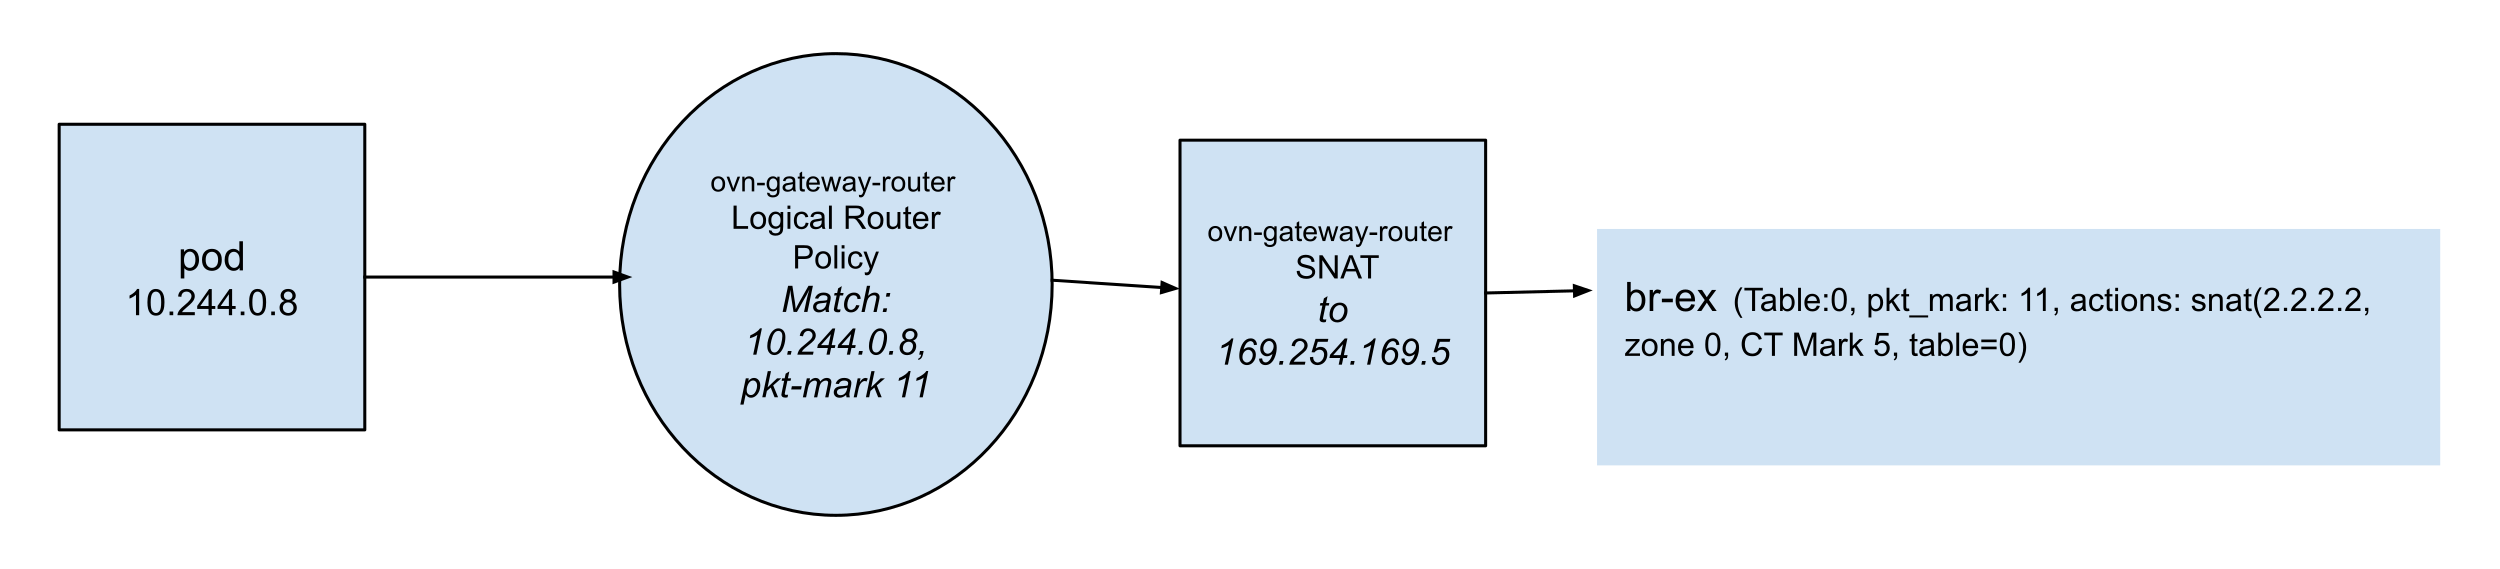 <svg version="1.1" viewBox="0.0 0.0 820.318 186.693" fill="none" stroke="none" stroke-linecap="square" stroke-miterlimit="10" xmlns:xlink="http://www.w3.org/1999/xlink" xmlns="http://www.w3.org/2000/svg"><clipPath id="p.0"><path d="m0 0l820.318 0l0 186.693l-820.318 0l0 -186.693z" clip-rule="nonzero"/></clipPath><g clip-path="url(#p.0)"><path fill="#000000" fill-opacity="0.0" d="m0 0l820.318 0l0 186.693l-820.318 0z" fill-rule="evenodd"/><path fill="#cfe2f3" d="m19.415 40.772l100.283 0l0 100.283l-100.283 0z" fill-rule="evenodd"/><path stroke="#000000" stroke-width="1.0" stroke-linejoin="round" stroke-linecap="butt" d="m19.415 40.772l100.283 0l0 100.283l-100.283 0z" fill-rule="evenodd"/><path fill="#000000" d="m59.313 91.37l0 -9.562l1.078 0l0 0.891q0.375 -0.531 0.844 -0.781q0.484 -0.266 1.156 -0.266q0.875 0 1.547 0.453q0.687 0.453 1.031 1.281q0.344 0.828 0.344 1.828q0 1.047 -0.375 1.906q-0.375 0.844 -1.109 1.297q-0.719 0.453 -1.531 0.453q-0.578 0 -1.047 -0.25q-0.469 -0.25 -0.766 -0.625l0 3.375l-1.172 0zm1.062 -6.078q0 1.344 0.531 1.984q0.547 0.625 1.312 0.625q0.781 0 1.344 -0.656q0.562 -0.656 0.562 -2.047q0 -1.312 -0.547 -1.969q-0.547 -0.672 -1.297 -0.672q-0.75 0 -1.328 0.703q-0.578 0.703 -0.578 2.031zm5.912 -0.031q0 -1.922 1.078 -2.844q0.891 -0.766 2.172 -0.766q1.422 0 2.328 0.938q0.906 0.922 0.906 2.578q0 1.328 -0.406 2.094q-0.391 0.766 -1.156 1.188q-0.766 0.422 -1.672 0.422q-1.453 0 -2.359 -0.922q-0.891 -0.938 -0.891 -2.688zm1.203 0q0 1.328 0.578 1.984q0.594 0.656 1.469 0.656q0.875 0 1.453 -0.656q0.578 -0.672 0.578 -2.031q0 -1.281 -0.594 -1.938q-0.578 -0.656 -1.438 -0.656q-0.875 0 -1.469 0.656q-0.578 0.656 -0.578 1.984zm11.131 3.453l0 -0.875q-0.656 1.031 -1.938 1.031q-0.812 0 -1.516 -0.453q-0.688 -0.453 -1.078 -1.266q-0.375 -0.828 -0.375 -1.891q0 -1.031 0.344 -1.875q0.344 -0.844 1.031 -1.281q0.703 -0.453 1.547 -0.453q0.625 0 1.109 0.266q0.5 0.25 0.797 0.672l0 -3.422l1.172 0l0 9.547l-1.094 0zm-3.703 -3.453q0 1.328 0.562 1.984q0.562 0.656 1.328 0.656q0.766 0 1.297 -0.625q0.531 -0.625 0.531 -1.906q0 -1.422 -0.547 -2.078q-0.547 -0.672 -1.344 -0.672q-0.781 0 -1.312 0.641q-0.516 0.625 -0.516 2.0z" fill-rule="nonzero"/><path fill="#000000" d="m45.666 103.433l-1.047 0l0 -6.719q-0.391 0.359 -1.016 0.734q-0.609 0.359 -1.094 0.531l0 -1.016q0.875 -0.422 1.531 -1.0q0.672 -0.594 0.953 -1.156l0.672 0l0 8.625zm2.705 -4.234q0 -1.531 0.312 -2.453q0.312 -0.938 0.922 -1.438q0.625 -0.5 1.562 -0.5q0.688 0 1.203 0.281q0.531 0.281 0.875 0.812q0.344 0.516 0.531 1.266q0.188 0.75 0.188 2.031q0 1.516 -0.312 2.438q-0.297 0.922 -0.922 1.438q-0.609 0.5 -1.562 0.5q-1.234 0 -1.953 -0.891q-0.844 -1.062 -0.844 -3.484zm1.078 0q0 2.109 0.5 2.812q0.5 0.703 1.219 0.703q0.734 0 1.219 -0.703q0.5 -0.703 0.5 -2.812q0 -2.125 -0.5 -2.812q-0.484 -0.703 -1.234 -0.703q-0.719 0 -1.156 0.609q-0.547 0.781 -0.547 2.906zm6.189 4.234l0 -1.203l1.203 0l0 1.203l-1.203 0zm8.287 -1.016l0 1.016l-5.688 0q0 -0.375 0.125 -0.734q0.219 -0.578 0.688 -1.141q0.484 -0.562 1.391 -1.297q1.406 -1.156 1.891 -1.828q0.5 -0.672 0.5 -1.266q0 -0.625 -0.453 -1.047q-0.453 -0.438 -1.172 -0.438q-0.766 0 -1.219 0.453q-0.453 0.453 -0.469 1.266l-1.078 -0.109q0.109 -1.219 0.828 -1.844q0.734 -0.641 1.969 -0.641q1.234 0 1.953 0.688q0.719 0.688 0.719 1.703q0 0.516 -0.219 1.016q-0.203 0.484 -0.703 1.047q-0.484 0.547 -1.609 1.5q-0.953 0.797 -1.234 1.094q-0.266 0.281 -0.438 0.562l4.219 0zm4.502 1.016l0 -2.062l-3.719 0l0 -0.969l3.922 -5.562l0.859 0l0 5.562l1.156 0l0 0.969l-1.156 0l0 2.062l-1.062 0zm0 -3.031l0 -3.859l-2.688 3.859l2.688 0zm6.674 3.031l0 -2.062l-3.719 0l0 -0.969l3.922 -5.562l0.859 0l0 5.562l1.156 0l0 0.969l-1.156 0l0 2.062l-1.062 0zm0 -3.031l0 -3.859l-2.688 3.859l2.688 0zm3.893 3.031l0 -1.203l1.203 0l0 1.203l-1.203 0zm2.74 -4.234q0 -1.531 0.312 -2.453q0.312 -0.938 0.922 -1.438q0.625 -0.5 1.562 -0.5q0.688 0 1.203 0.281q0.531 0.281 0.875 0.812q0.344 0.516 0.531 1.266q0.188 0.75 0.188 2.031q0 1.516 -0.312 2.438q-0.297 0.922 -0.922 1.438q-0.609 0.5 -1.562 0.5q-1.234 0 -1.953 -0.891q-0.844 -1.062 -0.844 -3.484zm1.078 0q0 2.109 0.5 2.812q0.5 0.703 1.219 0.703q0.734 0 1.219 -0.703q0.5 -0.703 0.5 -2.812q0 -2.125 -0.5 -2.812q-0.484 -0.703 -1.234 -0.703q-0.719 0 -1.156 0.609q-0.547 0.781 -0.547 2.906zm6.189 4.234l0 -1.203l1.203 0l0 1.203l-1.203 0zm4.365 -4.656q-0.656 -0.25 -0.984 -0.688q-0.312 -0.453 -0.312 -1.062q0 -0.938 0.672 -1.578q0.688 -0.641 1.797 -0.641q1.125 0 1.812 0.656q0.688 0.656 0.688 1.594q0 0.594 -0.312 1.031q-0.312 0.438 -0.953 0.688q0.797 0.25 1.203 0.828q0.406 0.578 0.406 1.375q0 1.094 -0.781 1.844q-0.766 0.75 -2.047 0.75q-1.266 0 -2.047 -0.75q-0.781 -0.75 -0.781 -1.875q0 -0.844 0.422 -1.406q0.438 -0.562 1.219 -0.766zm-0.219 -1.797q0 0.609 0.391 1.0q0.406 0.391 1.031 0.391q0.609 0 1.0 -0.375q0.391 -0.391 0.391 -0.953q0 -0.578 -0.406 -0.969q-0.406 -0.406 -1.0 -0.406q-0.609 0 -1.016 0.391q-0.391 0.391 -0.391 0.922zm-0.328 3.969q0 0.453 0.203 0.875q0.219 0.422 0.641 0.656q0.422 0.234 0.906 0.234q0.75 0 1.234 -0.484q0.5 -0.484 0.5 -1.234q0 -0.766 -0.5 -1.266q-0.5 -0.5 -1.266 -0.5q-0.75 0 -1.234 0.5q-0.484 0.484 -0.484 1.219z" fill-rule="nonzero"/><path fill="#cfe2f3" d="m203.315 93.346l0 0c0 -41.834 31.77 -75.748 70.961 -75.748l0 0c18.82 0 36.869 7.981 50.177 22.186c13.308 14.206 20.784 33.472 20.784 53.562l0 0c0 41.834 -31.77 75.748 -70.961 75.748l0 0c-39.19 0 -70.961 -33.914 -70.961 -75.748z" fill-rule="evenodd"/><path stroke="#000000" stroke-width="1.0" stroke-linejoin="round" stroke-linecap="butt" d="m203.315 93.346l0 0c0 -41.834 31.77 -75.748 70.961 -75.748l0 0c18.82 0 36.869 7.981 50.177 22.186c13.308 14.206 20.784 33.472 20.784 53.562l0 0c0 41.834 -31.77 75.748 -70.961 75.748l0 0c-39.19 0 -70.961 -33.914 -70.961 -75.748z" fill-rule="evenodd"/><path fill="#000000" d="m233.411 60.385q0 -1.344 0.75 -1.984q0.625 -0.547 1.516 -0.547q1.0 0 1.625 0.656q0.641 0.656 0.641 1.812q0 0.938 -0.281 1.469q-0.281 0.531 -0.812 0.828q-0.531 0.297 -1.172 0.297q-1.016 0 -1.641 -0.641q-0.625 -0.656 -0.625 -1.891zm0.844 0q0 0.938 0.406 1.406q0.406 0.453 1.016 0.453q0.609 0 1.016 -0.469q0.406 -0.469 0.406 -1.422q0 -0.891 -0.406 -1.344q-0.406 -0.469 -1.016 -0.469q-0.609 0 -1.016 0.469q-0.406 0.453 -0.406 1.375zm5.985 2.422l-1.828 -4.844l0.859 0l1.031 2.906q0.172 0.469 0.312 0.969q0.109 -0.375 0.312 -0.922l1.078 -2.953l0.844 0l-1.844 4.844l-0.766 0zm3.32 0l0 -4.844l0.75 0l0 0.688q0.531 -0.797 1.531 -0.797q0.438 0 0.797 0.172q0.375 0.156 0.547 0.406q0.188 0.25 0.266 0.609q0.047 0.219 0.047 0.797l0 2.969l-0.828 0l0 -2.938q0 -0.5 -0.094 -0.75q-0.094 -0.25 -0.344 -0.391q-0.234 -0.156 -0.562 -0.156q-0.516 0 -0.906 0.328q-0.375 0.328 -0.375 1.266l0 2.641l-0.828 0zm4.875 -2.0l0 -0.828l2.516 0l0 0.828l-2.516 0zm3.278 2.406l0.797 0.109q0.047 0.375 0.281 0.547q0.297 0.219 0.828 0.219q0.562 0 0.875 -0.234q0.312 -0.219 0.422 -0.625q0.062 -0.25 0.062 -1.062q-0.547 0.641 -1.344 0.641q-1.0 0 -1.547 -0.719q-0.547 -0.719 -0.547 -1.734q0 -0.688 0.25 -1.266q0.25 -0.594 0.719 -0.906q0.484 -0.328 1.125 -0.328q0.859 0 1.422 0.703l0 -0.594l0.75 0l0 4.188q0 1.125 -0.234 1.594q-0.219 0.484 -0.719 0.75q-0.5 0.281 -1.234 0.281q-0.859 0 -1.391 -0.391q-0.531 -0.391 -0.516 -1.172zm0.672 -2.906q0 0.953 0.375 1.391q0.391 0.438 0.953 0.438q0.562 0 0.938 -0.438q0.391 -0.438 0.391 -1.375q0 -0.875 -0.391 -1.328q-0.391 -0.453 -0.953 -0.453q-0.547 0 -0.938 0.453q-0.375 0.438 -0.375 1.312zm7.813 1.906q-0.453 0.391 -0.875 0.547q-0.422 0.156 -0.906 0.156q-0.797 0 -1.219 -0.391q-0.422 -0.391 -0.422 -1.0q0 -0.344 0.156 -0.641q0.156 -0.297 0.422 -0.469q0.266 -0.188 0.594 -0.281q0.234 -0.062 0.719 -0.109q1.0 -0.125 1.469 -0.281q0 -0.172 0 -0.219q0 -0.5 -0.234 -0.703q-0.312 -0.281 -0.922 -0.281q-0.578 0 -0.859 0.203q-0.281 0.203 -0.406 0.719l-0.797 -0.109q0.109 -0.516 0.359 -0.828q0.25 -0.328 0.719 -0.5q0.469 -0.172 1.094 -0.172q0.625 0 1.0 0.156q0.391 0.141 0.578 0.359q0.188 0.219 0.25 0.562q0.047 0.203 0.047 0.75l0 1.094q0 1.141 0.047 1.453q0.062 0.297 0.219 0.578l-0.859 0q-0.125 -0.25 -0.172 -0.594zm-0.062 -1.828q-0.453 0.172 -1.344 0.297q-0.5 0.078 -0.719 0.172q-0.203 0.094 -0.312 0.266q-0.109 0.172 -0.109 0.391q0 0.328 0.234 0.547q0.25 0.219 0.734 0.219q0.469 0 0.828 -0.203q0.375 -0.219 0.562 -0.578q0.125 -0.266 0.125 -0.812l0 -0.297zm3.891 1.688l0.109 0.719q-0.344 0.078 -0.609 0.078q-0.453 0 -0.703 -0.141q-0.234 -0.141 -0.344 -0.359q-0.094 -0.234 -0.094 -0.984l0 -2.781l-0.609 0l0 -0.641l0.609 0l0 -1.188l0.812 -0.5l0 1.688l0.828 0l0 0.641l-0.828 0l0 2.828q0 0.359 0.047 0.469q0.047 0.094 0.141 0.156q0.094 0.047 0.281 0.047q0.141 0 0.359 -0.031zm4.107 -0.828l0.844 0.109q-0.188 0.75 -0.734 1.156q-0.547 0.406 -1.391 0.406q-1.062 0 -1.688 -0.656q-0.609 -0.656 -0.609 -1.828q0 -1.219 0.625 -1.891q0.625 -0.688 1.625 -0.688q0.984 0 1.594 0.672q0.609 0.656 0.609 1.859q0 0.062 0 0.219l-3.609 0q0.047 0.797 0.453 1.219q0.406 0.422 1.016 0.422q0.453 0 0.766 -0.234q0.312 -0.234 0.5 -0.766zm-2.688 -1.328l2.703 0q-0.062 -0.609 -0.312 -0.906q-0.391 -0.469 -1.016 -0.469q-0.562 0 -0.953 0.375q-0.375 0.375 -0.422 1.0zm5.453 2.891l-1.469 -4.844l0.844 0l0.766 2.797l0.297 1.047q0.016 -0.078 0.25 -1.0l0.766 -2.844l0.844 0l0.719 2.812l0.25 0.922l0.266 -0.938l0.828 -2.797l0.797 0l-1.5 4.844l-0.859 0l-0.766 -2.891l-0.188 -0.828l-0.984 3.719l-0.859 0zm9.002 -0.594q-0.453 0.391 -0.875 0.547q-0.422 0.156 -0.906 0.156q-0.797 0 -1.219 -0.391q-0.422 -0.391 -0.422 -1.0q0 -0.344 0.156 -0.641q0.156 -0.297 0.422 -0.469q0.266 -0.188 0.594 -0.281q0.234 -0.062 0.719 -0.109q1.0 -0.125 1.469 -0.281q0 -0.172 0 -0.219q0 -0.5 -0.234 -0.703q-0.312 -0.281 -0.922 -0.281q-0.578 0 -0.859 0.203q-0.281 0.203 -0.406 0.719l-0.797 -0.109q0.109 -0.516 0.359 -0.828q0.25 -0.328 0.719 -0.5q0.469 -0.172 1.094 -0.172q0.625 0 1.0 0.156q0.391 0.141 0.578 0.359q0.188 0.219 0.25 0.562q0.047 0.203 0.047 0.75l0 1.094q0 1.141 0.047 1.453q0.062 0.297 0.219 0.578l-0.859 0q-0.125 -0.25 -0.172 -0.594zm-0.062 -1.828q-0.453 0.172 -1.344 0.297q-0.5 0.078 -0.719 0.172q-0.203 0.094 -0.312 0.266q-0.109 0.172 -0.109 0.391q0 0.328 0.234 0.547q0.25 0.219 0.734 0.219q0.469 0 0.828 -0.203q0.375 -0.219 0.562 -0.578q0.125 -0.266 0.125 -0.812l0 -0.297zm2.063 4.281l-0.094 -0.766q0.266 0.078 0.469 0.078q0.281 0 0.438 -0.094q0.172 -0.094 0.266 -0.266q0.078 -0.109 0.25 -0.609q0.031 -0.062 0.078 -0.188l-1.828 -4.859l0.875 0l1.016 2.812q0.188 0.531 0.344 1.109q0.141 -0.562 0.344 -1.094l1.031 -2.828l0.812 0l-1.844 4.922q-0.281 0.797 -0.453 1.094q-0.219 0.406 -0.5 0.594q-0.281 0.203 -0.672 0.203q-0.234 0 -0.531 -0.109zm4.383 -3.859l0 -0.828l2.516 0l0 0.828l-2.516 0zm3.419 2.0l0 -4.844l0.734 0l0 0.734q0.281 -0.516 0.516 -0.672q0.25 -0.172 0.531 -0.172q0.422 0 0.844 0.266l-0.281 0.766q-0.297 -0.172 -0.609 -0.172q-0.266 0 -0.484 0.156q-0.203 0.156 -0.297 0.453q-0.141 0.438 -0.141 0.953l0 2.531l-0.812 0zm2.809 -2.422q0 -1.344 0.75 -1.984q0.625 -0.547 1.516 -0.547q1.0 0 1.625 0.656q0.641 0.656 0.641 1.812q0 0.938 -0.281 1.469q-0.281 0.531 -0.812 0.828q-0.531 0.297 -1.172 0.297q-1.016 0 -1.641 -0.641q-0.625 -0.656 -0.625 -1.891zm0.844 0q0 0.938 0.406 1.406q0.406 0.453 1.016 0.453q0.609 0 1.016 -0.469q0.406 -0.469 0.406 -1.422q0 -0.891 -0.406 -1.344q-0.406 -0.469 -1.016 -0.469q-0.609 0 -1.016 0.469q-0.406 0.453 -0.406 1.375zm7.813 2.422l0 -0.703q-0.562 0.812 -1.531 0.812q-0.422 0 -0.797 -0.156q-0.375 -0.172 -0.562 -0.422q-0.172 -0.25 -0.25 -0.609q-0.047 -0.234 -0.047 -0.766l0 -3.0l0.828 0l0 2.688q0 0.641 0.047 0.875q0.078 0.312 0.328 0.5q0.25 0.188 0.609 0.188q0.375 0 0.703 -0.188q0.328 -0.188 0.453 -0.516q0.141 -0.328 0.141 -0.953l0 -2.594l0.812 0l0 4.844l-0.734 0zm3.813 -0.734l0.109 0.719q-0.344 0.078 -0.609 0.078q-0.453 0 -0.703 -0.141q-0.234 -0.141 -0.344 -0.359q-0.094 -0.234 -0.094 -0.984l0 -2.781l-0.609 0l0 -0.641l0.609 0l0 -1.188l0.812 -0.5l0 1.688l0.828 0l0 0.641l-0.828 0l0 2.828q0 0.359 0.047 0.469q0.047 0.094 0.141 0.156q0.094 0.047 0.281 0.047q0.141 0 0.359 -0.031zm4.107 -0.828l0.844 0.109q-0.188 0.75 -0.734 1.156q-0.547 0.406 -1.391 0.406q-1.062 0 -1.688 -0.656q-0.609 -0.656 -0.609 -1.828q0 -1.219 0.625 -1.891q0.625 -0.688 1.625 -0.688q0.984 0 1.594 0.672q0.609 0.656 0.609 1.859q0 0.062 0 0.219l-3.609 0q0.047 0.797 0.453 1.219q0.406 0.422 1.016 0.422q0.453 0 0.766 -0.234q0.312 -0.234 0.5 -0.766zm-2.688 -1.328l2.703 0q-0.062 -0.609 -0.312 -0.906q-0.391 -0.469 -1.016 -0.469q-0.562 0 -0.953 0.375q-0.375 0.375 -0.422 1.0zm4.563 2.891l0 -4.844l0.734 0l0 0.734q0.281 -0.516 0.516 -0.672q0.25 -0.172 0.531 -0.172q0.422 0 0.844 0.266l-0.281 0.766q-0.297 -0.172 -0.609 -0.172q-0.266 0 -0.484 0.156q-0.203 0.156 -0.297 0.453q-0.141 0.438 -0.141 0.953l0 2.531l-0.812 0z" fill-rule="nonzero"/><path fill="#000000" d="m240.7 75.086l0 -7.625l1.016 0l0 6.719l3.75 0l0 0.906l-4.766 0zm5.505 -2.766q0 -1.531 0.844 -2.266q0.719 -0.625 1.734 -0.625q1.141 0 1.859 0.75q0.734 0.75 0.734 2.062q0 1.062 -0.328 1.688q-0.312 0.609 -0.922 0.953q-0.609 0.328 -1.344 0.328q-1.156 0 -1.875 -0.734q-0.703 -0.75 -0.703 -2.156zm0.953 0q0 1.062 0.469 1.594q0.469 0.531 1.156 0.531q0.703 0 1.156 -0.531q0.469 -0.531 0.469 -1.625q0 -1.016 -0.469 -1.547q-0.453 -0.531 -1.156 -0.531q-0.688 0 -1.156 0.531q-0.469 0.516 -0.469 1.578zm5.145 3.219l0.906 0.141q0.062 0.422 0.328 0.609q0.344 0.266 0.938 0.266q0.656 0 1.0 -0.266q0.359 -0.25 0.484 -0.719q0.078 -0.297 0.078 -1.203q-0.625 0.719 -1.531 0.719q-1.141 0 -1.766 -0.812q-0.625 -0.828 -0.625 -1.984q0 -0.781 0.281 -1.453q0.297 -0.672 0.828 -1.031q0.547 -0.375 1.281 -0.375q0.984 0 1.609 0.797l0 -0.672l0.875 0l0 4.781q0 1.297 -0.266 1.828q-0.266 0.547 -0.844 0.859q-0.562 0.312 -1.391 0.312q-0.984 0 -1.594 -0.453q-0.609 -0.438 -0.594 -1.344zm0.781 -3.312q0 1.078 0.422 1.578q0.438 0.5 1.078 0.5q0.656 0 1.094 -0.484q0.438 -0.5 0.438 -1.562q0 -1.016 -0.453 -1.531q-0.453 -0.516 -1.094 -0.516q-0.609 0 -1.047 0.516q-0.438 0.5 -0.438 1.5zm5.317 -3.688l0 -1.078l0.938 0l0 1.078l-0.938 0zm0 6.547l0 -5.531l0.938 0l0 5.531l-0.938 0zm5.977 -2.031l0.922 0.125q-0.156 0.953 -0.781 1.5q-0.625 0.531 -1.531 0.531q-1.125 0 -1.812 -0.734q-0.688 -0.75 -0.688 -2.125q0 -0.906 0.297 -1.578q0.297 -0.672 0.891 -1.0q0.609 -0.344 1.328 -0.344q0.891 0 1.469 0.469q0.578 0.453 0.734 1.281l-0.906 0.141q-0.141 -0.547 -0.469 -0.828q-0.328 -0.281 -0.797 -0.281q-0.703 0 -1.156 0.516q-0.438 0.5 -0.438 1.594q0 1.109 0.422 1.625q0.438 0.5 1.125 0.5q0.547 0 0.906 -0.344q0.375 -0.344 0.484 -1.047zm5.328 1.344q-0.531 0.453 -1.016 0.641q-0.469 0.172 -1.016 0.172q-0.922 0 -1.406 -0.438q-0.484 -0.453 -0.484 -1.141q0 -0.406 0.172 -0.734q0.188 -0.344 0.484 -0.547q0.312 -0.203 0.688 -0.312q0.266 -0.062 0.828 -0.141q1.125 -0.125 1.672 -0.312q0 -0.203 0 -0.25q0 -0.578 -0.266 -0.812q-0.359 -0.312 -1.062 -0.312q-0.656 0 -0.984 0.234q-0.312 0.234 -0.453 0.812l-0.922 -0.125q0.125 -0.578 0.406 -0.938q0.297 -0.375 0.828 -0.562q0.547 -0.203 1.25 -0.203q0.719 0 1.156 0.172q0.438 0.172 0.641 0.422q0.219 0.25 0.297 0.641q0.047 0.234 0.047 0.859l0 1.25q0 1.297 0.062 1.656q0.062 0.344 0.234 0.656l-0.969 0q-0.156 -0.297 -0.188 -0.688zm-0.078 -2.078q-0.516 0.203 -1.531 0.344q-0.578 0.078 -0.828 0.188q-0.234 0.109 -0.359 0.312q-0.125 0.188 -0.125 0.438q0 0.375 0.281 0.625q0.281 0.25 0.828 0.25q0.531 0 0.953 -0.234q0.422 -0.234 0.625 -0.656q0.156 -0.312 0.156 -0.938l0 -0.328zm2.38 2.766l0 -7.625l0.938 0l0 7.625l-0.938 0zm5.484 0l0 -7.625l3.375 0q1.016 0 1.547 0.203q0.531 0.203 0.844 0.734q0.328 0.516 0.328 1.141q0 0.812 -0.531 1.375q-0.516 0.547 -1.625 0.703q0.406 0.188 0.609 0.375q0.453 0.406 0.844 1.016l1.328 2.078l-1.266 0l-1.016 -1.594q-0.438 -0.688 -0.734 -1.047q-0.281 -0.359 -0.516 -0.5q-0.219 -0.156 -0.453 -0.203q-0.172 -0.047 -0.562 -0.047l-1.172 0l0 3.391l-1.0 0zm1.0 -4.266l2.172 0q0.688 0 1.078 -0.141q0.391 -0.141 0.594 -0.453q0.203 -0.312 0.203 -0.688q0 -0.547 -0.391 -0.891q-0.391 -0.344 -1.234 -0.344l-2.422 0l0 2.516zm6.211 1.5q0 -1.531 0.844 -2.266q0.719 -0.625 1.734 -0.625q1.141 0 1.859 0.75q0.734 0.75 0.734 2.062q0 1.062 -0.328 1.688q-0.312 0.609 -0.922 0.953q-0.609 0.328 -1.344 0.328q-1.156 0 -1.875 -0.734q-0.703 -0.75 -0.703 -2.156zm0.953 0q0 1.062 0.469 1.594q0.469 0.531 1.156 0.531q0.703 0 1.156 -0.531q0.469 -0.531 0.469 -1.625q0 -1.016 -0.469 -1.547q-0.453 -0.531 -1.156 -0.531q-0.688 0 -1.156 0.531q-0.469 0.516 -0.469 1.578zm8.942 2.766l0 -0.812q-0.656 0.938 -1.75 0.938q-0.5 0 -0.922 -0.188q-0.422 -0.188 -0.625 -0.469q-0.203 -0.281 -0.297 -0.703q-0.047 -0.266 -0.047 -0.875l0 -3.422l0.938 0l0 3.062q0 0.734 0.047 1.0q0.094 0.359 0.375 0.578q0.297 0.203 0.703 0.203q0.422 0 0.797 -0.203q0.375 -0.219 0.516 -0.594q0.156 -0.375 0.156 -1.078l0 -2.969l0.938 0l0 5.531l-0.828 0zm4.348 -0.844l0.125 0.828q-0.391 0.094 -0.703 0.094q-0.5 0 -0.781 -0.156q-0.281 -0.172 -0.406 -0.438q-0.109 -0.266 -0.109 -1.109l0 -3.172l-0.688 0l0 -0.734l0.688 0l0 -1.359l0.938 -0.562l0 1.922l0.938 0l0 0.734l-0.938 0l0 3.234q0 0.391 0.047 0.516q0.047 0.109 0.156 0.188q0.109 0.062 0.328 0.062q0.156 0 0.406 -0.047zm4.695 -0.938l0.969 0.125q-0.234 0.844 -0.859 1.312q-0.609 0.469 -1.578 0.469q-1.203 0 -1.922 -0.75q-0.703 -0.75 -0.703 -2.094q0 -1.391 0.719 -2.156q0.719 -0.781 1.859 -0.781q1.109 0 1.812 0.766q0.703 0.75 0.703 2.125q0 0.078 0 0.234l-4.125 0q0.047 0.922 0.516 1.406q0.469 0.484 1.156 0.484q0.516 0 0.875 -0.266q0.359 -0.281 0.578 -0.875zm-3.078 -1.516l3.094 0q-0.062 -0.688 -0.359 -1.047q-0.453 -0.531 -1.156 -0.531q-0.641 0 -1.094 0.438q-0.438 0.422 -0.484 1.141zm5.208 3.297l0 -5.531l0.844 0l0 0.844q0.328 -0.594 0.594 -0.781q0.281 -0.188 0.609 -0.188q0.469 0 0.953 0.312l-0.312 0.859q-0.344 -0.203 -0.688 -0.203q-0.312 0 -0.562 0.188q-0.234 0.188 -0.344 0.516q-0.156 0.5 -0.156 1.094l0 2.891l-0.938 0z" fill-rule="nonzero"/><path fill="#000000" d="m260.891 88.086l0 -7.625l2.875 0q0.75 0 1.156 0.062q0.562 0.094 0.938 0.359q0.391 0.266 0.609 0.75q0.234 0.469 0.234 1.031q0 0.969 -0.625 1.656q-0.609 0.672 -2.234 0.672l-1.953 0l0 3.094l-1.0 0zm1.0 -4.0l1.969 0q0.984 0 1.391 -0.359q0.422 -0.375 0.422 -1.031q0 -0.484 -0.25 -0.812q-0.234 -0.344 -0.641 -0.453q-0.25 -0.078 -0.938 -0.078l-1.953 0l0 2.734zm5.639 1.234q0 -1.531 0.844 -2.266q0.719 -0.625 1.734 -0.625q1.141 0 1.859 0.75q0.734 0.75 0.734 2.062q0 1.062 -0.328 1.688q-0.312 0.609 -0.922 0.953q-0.609 0.328 -1.344 0.328q-1.156 0 -1.875 -0.734q-0.703 -0.75 -0.703 -2.156zm0.953 0q0 1.062 0.469 1.594q0.469 0.531 1.156 0.531q0.703 0 1.156 -0.531q0.469 -0.531 0.469 -1.625q0 -1.016 -0.469 -1.547q-0.453 -0.531 -1.156 -0.531q-0.688 0 -1.156 0.531q-0.469 0.516 -0.469 1.578zm5.301 2.766l0 -7.625l0.938 0l0 7.625l-0.938 0zm2.383 -6.547l0 -1.078l0.938 0l0 1.078l-0.938 0zm0 6.547l0 -5.531l0.938 0l0 5.531l-0.938 0zm5.977 -2.031l0.922 0.125q-0.156 0.953 -0.781 1.5q-0.625 0.531 -1.531 0.531q-1.125 0 -1.812 -0.734q-0.688 -0.75 -0.688 -2.125q0 -0.906 0.297 -1.578q0.297 -0.672 0.891 -1.0q0.609 -0.344 1.328 -0.344q0.891 0 1.469 0.469q0.578 0.453 0.734 1.281l-0.906 0.141q-0.141 -0.547 -0.469 -0.828q-0.328 -0.281 -0.797 -0.281q-0.703 0 -1.156 0.516q-0.438 0.5 -0.438 1.594q0 1.109 0.422 1.625q0.438 0.5 1.125 0.5q0.547 0 0.906 -0.344q0.375 -0.344 0.484 -1.047zm1.672 4.156l-0.094 -0.875q0.297 0.078 0.531 0.078q0.312 0 0.5 -0.109q0.188 -0.094 0.312 -0.281q0.078 -0.141 0.281 -0.703q0.031 -0.078 0.078 -0.219l-2.094 -5.547l1.016 0l1.141 3.203q0.234 0.609 0.406 1.281q0.156 -0.641 0.375 -1.266l1.188 -3.219l0.938 0l-2.109 5.625q-0.328 0.906 -0.516 1.25q-0.25 0.469 -0.578 0.688q-0.312 0.219 -0.766 0.219q-0.266 0 -0.609 -0.125z" fill-rule="nonzero"/><path fill="#000000" d="m256.801 102.366l1.797 -8.594l1.406 0l0.859 5.562q0.172 1.109 0.234 2.109q0.359 -0.859 1.188 -2.344l3.016 -5.328l1.438 0l-1.797 8.594l-1.125 0l0.891 -4.172q0.312 -1.453 0.891 -3.25q-0.375 0.828 -0.906 1.797l-3.203 5.625l-1.109 0l-0.859 -5.516q-0.125 -0.75 -0.172 -1.75q-0.141 1.125 -0.281 1.781l-1.156 5.484l-1.109 0zm14.059 -0.781q-0.547 0.484 -1.062 0.703q-0.5 0.219 -1.094 0.219q-0.859 0 -1.391 -0.5q-0.516 -0.516 -0.516 -1.312q0 -0.516 0.234 -0.906q0.234 -0.406 0.625 -0.641q0.391 -0.25 0.969 -0.359q0.359 -0.078 1.359 -0.109q1.0 -0.047 1.422 -0.219q0.125 -0.438 0.125 -0.719q0 -0.375 -0.266 -0.578q-0.375 -0.297 -1.078 -0.297q-0.672 0 -1.094 0.297q-0.422 0.297 -0.625 0.844l-1.062 -0.094q0.328 -0.922 1.031 -1.406q0.719 -0.5 1.797 -0.5q1.156 0 1.828 0.547q0.516 0.406 0.516 1.062q0 0.5 -0.141 1.156l-0.344 1.547q-0.172 0.734 -0.172 1.203q0 0.297 0.141 0.844l-1.078 0q-0.094 -0.312 -0.125 -0.781zm0.391 -2.375q-0.219 0.094 -0.484 0.141q-0.25 0.047 -0.844 0.094q-0.922 0.078 -1.312 0.219q-0.375 0.125 -0.578 0.406q-0.188 0.266 -0.188 0.594q0 0.453 0.312 0.734q0.312 0.281 0.875 0.281q0.531 0 1.016 -0.266q0.484 -0.281 0.766 -0.781q0.281 -0.5 0.438 -1.422zm4.564 2.297l-0.172 0.859q-0.375 0.109 -0.734 0.109q-0.641 0 -1.016 -0.312q-0.281 -0.234 -0.281 -0.641q0 -0.203 0.156 -0.938l0.75 -3.625l-0.828 0l0.172 -0.812l0.828 0l0.328 -1.531l1.203 -0.734l-0.469 2.266l1.047 0l-0.172 0.812l-1.047 0l-0.719 3.438q-0.141 0.656 -0.141 0.797q0 0.188 0.109 0.281q0.109 0.094 0.359 0.094q0.359 0 0.625 -0.062zm5.146 -1.406l1.062 0.109q-0.391 1.172 -1.125 1.734q-0.734 0.562 -1.672 0.562q-1.016 0 -1.656 -0.656q-0.625 -0.656 -0.625 -1.828q0 -1.031 0.406 -2.016q0.406 -0.984 1.156 -1.484q0.75 -0.516 1.719 -0.516q1.0 0 1.578 0.562q0.594 0.562 0.594 1.5l-1.031 0.062q-0.016 -0.594 -0.359 -0.922q-0.328 -0.328 -0.875 -0.328q-0.641 0 -1.109 0.406q-0.469 0.391 -0.734 1.219q-0.266 0.828 -0.266 1.578q0 0.797 0.344 1.203q0.359 0.391 0.875 0.391q0.516 0 0.984 -0.391q0.469 -0.391 0.734 -1.188zm1.719 2.266l1.781 -8.594l1.062 0l-0.688 3.297q0.594 -0.562 1.094 -0.812q0.516 -0.25 1.062 -0.25q0.766 0 1.188 0.406q0.438 0.406 0.438 1.078q0 0.328 -0.188 1.203l-0.766 3.672l-1.062 0l0.797 -3.766q0.172 -0.828 0.172 -1.031q0 -0.312 -0.219 -0.5q-0.203 -0.188 -0.609 -0.188q-0.578 0 -1.094 0.297q-0.516 0.297 -0.812 0.828q-0.297 0.516 -0.547 1.688l-0.562 2.672l-1.047 0zm8.002 -5.016l0.25 -1.203l1.203 0l-0.25 1.203l-1.203 0zm-1.047 5.016l0.25 -1.203l1.203 0l-0.266 1.203l-1.188 0z" fill-rule="nonzero"/><path fill="#000000" d="m247.14 116.366l1.359 -6.484q-0.875 0.688 -2.469 1.109l0.188 -0.969q0.797 -0.312 1.562 -0.812q0.781 -0.516 1.156 -0.906q0.234 -0.234 0.453 -0.562l0.609 0l-1.797 8.625l-1.062 0zm4.627 -2.812q0 -1.094 0.328 -2.219q0.328 -1.125 0.719 -1.797q0.406 -0.672 0.828 -1.047q0.438 -0.391 0.844 -0.562q0.422 -0.188 0.922 -0.188q0.984 0 1.641 0.734q0.656 0.734 0.656 2.109q0 1.422 -0.453 2.828q-0.531 1.641 -1.5 2.469q-0.734 0.625 -1.688 0.625q-0.953 0 -1.625 -0.75q-0.672 -0.766 -0.672 -2.203zm1.031 0.266q0 0.781 0.266 1.234q0.359 0.609 1.062 0.609q0.609 0 1.109 -0.547q0.734 -0.797 1.094 -2.297q0.375 -1.516 0.375 -2.484q0 -0.922 -0.359 -1.328q-0.359 -0.422 -0.938 -0.422q-0.422 0 -0.797 0.219q-0.359 0.219 -0.688 0.75q-0.469 0.734 -0.828 2.219q-0.297 1.266 -0.297 2.047zm5.486 2.547l0.25 -1.203l1.203 0l-0.25 1.203l-1.203 0zm3.35 0q0.172 -0.766 0.453 -1.281q0.297 -0.531 0.766 -0.984q0.484 -0.469 1.859 -1.562q0.828 -0.672 1.141 -0.984q0.438 -0.453 0.641 -0.891q0.125 -0.297 0.125 -0.656q0 -0.594 -0.422 -1.0q-0.406 -0.422 -1.016 -0.422q-0.609 0 -1.062 0.422q-0.453 0.422 -0.641 1.344l-1.047 -0.156q0.156 -1.141 0.891 -1.797q0.734 -0.656 1.828 -0.656q0.734 0 1.328 0.312q0.594 0.297 0.891 0.844q0.312 0.547 0.312 1.141q0 0.859 -0.609 1.641q-0.375 0.5 -2.203 1.938q-0.797 0.625 -1.188 1.031q-0.375 0.391 -0.562 0.75l3.844 0l-0.203 0.969l-5.125 0zm9.564 0l0.453 -2.188l-3.5 0l0.219 -1.047l4.812 -5.359l0.875 0l-1.156 5.469l1.219 0l-0.203 0.938l-1.203 0l-0.469 2.188l-1.047 0zm0.656 -3.125l0.75 -3.594l-3.203 3.594l2.453 0zm6.018 3.125l0.453 -2.188l-3.5 0l0.219 -1.047l4.812 -5.359l0.875 0l-1.156 5.469l1.219 0l-0.203 0.938l-1.203 0l-0.469 2.188l-1.047 0zm0.656 -3.125l0.75 -3.594l-3.203 3.594l2.453 0zm3.111 3.125l0.25 -1.203l1.203 0l-0.25 1.203l-1.203 0zm3.49 -2.812q0 -1.094 0.328 -2.219q0.328 -1.125 0.719 -1.797q0.406 -0.672 0.828 -1.047q0.438 -0.391 0.844 -0.562q0.422 -0.188 0.922 -0.188q0.984 0 1.641 0.734q0.656 0.734 0.656 2.109q0 1.422 -0.453 2.828q-0.531 1.641 -1.5 2.469q-0.734 0.625 -1.688 0.625q-0.953 0 -1.625 -0.75q-0.672 -0.766 -0.672 -2.203zm1.031 0.266q0 0.781 0.266 1.234q0.359 0.609 1.062 0.609q0.609 0 1.109 -0.547q0.734 -0.797 1.094 -2.297q0.375 -1.516 0.375 -2.484q0 -0.922 -0.359 -1.328q-0.359 -0.422 -0.938 -0.422q-0.422 0 -0.797 0.219q-0.359 0.219 -0.688 0.75q-0.469 0.734 -0.828 2.219q-0.297 1.266 -0.297 2.047zm5.486 2.547l0.25 -1.203l1.203 0l-0.25 1.203l-1.203 0zm5.35 -4.719q-0.469 -0.266 -0.719 -0.672q-0.234 -0.422 -0.234 -0.891q0 -0.781 0.562 -1.453q0.75 -0.891 2.031 -0.891q1.125 0 1.781 0.609q0.656 0.609 0.656 1.484q0 0.625 -0.359 1.125q-0.344 0.5 -1.094 0.812q0.516 0.312 0.734 0.672q0.281 0.484 0.281 1.109q0 1.156 -0.812 2.062q-0.812 0.906 -2.172 0.906q-1.094 0 -1.781 -0.672q-0.688 -0.672 -0.688 -1.672q0 -0.938 0.484 -1.609q0.5 -0.688 1.328 -0.922zm0.094 -1.516q0 0.547 0.344 0.891q0.359 0.328 0.984 0.328q0.719 0 1.172 -0.438q0.453 -0.453 0.453 -1.094q0 -0.547 -0.359 -0.891q-0.344 -0.344 -0.969 -0.344q-0.469 0 -0.859 0.219q-0.391 0.219 -0.578 0.594q-0.188 0.375 -0.188 0.734zm-0.828 4.141q0 0.359 0.172 0.688q0.172 0.328 0.516 0.516q0.359 0.188 0.812 0.188q0.859 0 1.391 -0.797q0.422 -0.641 0.422 -1.375q0 -0.594 -0.391 -0.969q-0.391 -0.391 -1.016 -0.391q-0.797 0 -1.359 0.594q-0.547 0.594 -0.547 1.547zm5.361 2.094l0.25 -1.203l1.203 0l-0.219 1.047q-0.203 0.953 -0.625 1.391q-0.406 0.438 -0.984 0.5l0.109 -0.469q0.688 -0.188 0.922 -1.266l-0.656 0z" fill-rule="nonzero"/><path fill="#000000" d="m242.92 132.757l1.797 -8.609l0.984 0l-0.188 0.859q0.547 -0.562 0.969 -0.781q0.438 -0.219 0.922 -0.219q0.891 0 1.469 0.656q0.594 0.641 0.594 1.844q0 0.969 -0.328 1.766q-0.312 0.797 -0.781 1.297q-0.469 0.484 -0.953 0.719q-0.484 0.219 -0.984 0.219q-1.125 0 -1.734 -1.141l-0.703 3.391l-1.062 0zm2.094 -4.938q0 0.703 0.109 0.969q0.141 0.375 0.469 0.609q0.344 0.234 0.781 0.234q0.922 0 1.484 -1.016q0.562 -1.031 0.562 -2.109q0 -0.781 -0.391 -1.219q-0.375 -0.438 -0.938 -0.438q-0.406 0 -0.75 0.219q-0.344 0.219 -0.641 0.641q-0.297 0.422 -0.5 1.047q-0.188 0.609 -0.188 1.062zm5.111 2.547l1.797 -8.594l1.062 0l-1.109 5.328l3.094 -2.953l1.391 0l-2.656 2.312l1.609 3.906l-1.156 0l-1.25 -3.188l-1.281 1.109l-0.438 2.078l-1.062 0zm8.469 -0.859l-0.172 0.859q-0.375 0.109 -0.734 0.109q-0.641 0 -1.016 -0.312q-0.281 -0.234 -0.281 -0.641q0 -0.203 0.156 -0.938l0.75 -3.625l-0.828 0l0.172 -0.812l0.828 0l0.328 -1.531l1.203 -0.734l-0.469 2.266l1.047 0l-0.172 0.812l-1.047 0l-0.719 3.438q-0.141 0.656 -0.141 0.797q0 0.188 0.109 0.281q0.109 0.094 0.359 0.094q0.359 0 0.625 -0.062zm1.021 -1.719l0.219 -1.062l3.234 0l-0.219 1.062l-3.234 0zm3.824 2.578l1.297 -6.219l1.062 0l-0.219 1.016q0.594 -0.656 1.062 -0.906q0.469 -0.25 1.016 -0.25q0.578 0 0.969 0.312q0.391 0.297 0.516 0.844q0.469 -0.578 0.984 -0.859q0.531 -0.297 1.109 -0.297q0.781 0 1.172 0.375q0.391 0.359 0.391 1.031q0 0.281 -0.141 0.938l-0.828 4.016l-1.062 0l0.859 -4.109q0.109 -0.516 0.109 -0.719q0 -0.312 -0.203 -0.484q-0.188 -0.172 -0.531 -0.172q-0.484 0 -0.984 0.281q-0.484 0.281 -0.766 0.75q-0.266 0.469 -0.469 1.438l-0.625 3.016l-1.062 0l0.875 -4.203q0.094 -0.422 0.094 -0.609q0 -0.297 -0.188 -0.484q-0.188 -0.188 -0.5 -0.188q-0.453 0 -0.953 0.281q-0.484 0.281 -0.797 0.797q-0.312 0.516 -0.516 1.469l-0.609 2.938l-1.062 0zm14.199 -0.781q-0.547 0.484 -1.062 0.703q-0.5 0.219 -1.094 0.219q-0.859 0 -1.391 -0.5q-0.516 -0.516 -0.516 -1.312q0 -0.516 0.234 -0.906q0.234 -0.406 0.625 -0.641q0.391 -0.25 0.969 -0.359q0.359 -0.078 1.359 -0.109q1.0 -0.047 1.422 -0.219q0.125 -0.438 0.125 -0.719q0 -0.375 -0.266 -0.578q-0.375 -0.297 -1.078 -0.297q-0.672 0 -1.094 0.297q-0.422 0.297 -0.625 0.844l-1.062 -0.094q0.328 -0.922 1.031 -1.406q0.719 -0.5 1.797 -0.5q1.156 0 1.828 0.547q0.516 0.406 0.516 1.062q0 0.5 -0.141 1.156l-0.344 1.547q-0.172 0.734 -0.172 1.203q0 0.297 0.141 0.844l-1.078 0q-0.094 -0.312 -0.125 -0.781zm0.391 -2.375q-0.219 0.094 -0.484 0.141q-0.25 0.047 -0.844 0.094q-0.922 0.078 -1.312 0.219q-0.375 0.125 -0.578 0.406q-0.188 0.266 -0.188 0.594q0 0.453 0.312 0.734q0.312 0.281 0.875 0.281q0.531 0 1.016 -0.266q0.484 -0.281 0.766 -0.781q0.281 -0.5 0.438 -1.422zm2.096 3.156l1.297 -6.219l0.938 0l-0.266 1.266q0.484 -0.719 0.938 -1.062q0.469 -0.344 0.938 -0.344q0.328 0 0.781 0.219l-0.438 0.984q-0.266 -0.188 -0.594 -0.188q-0.562 0 -1.156 0.625q-0.578 0.609 -0.906 2.219l-0.531 2.5l-1.0 0zm3.996 0l1.797 -8.594l1.062 0l-1.109 5.328l3.094 -2.953l1.391 0l-2.656 2.312l1.609 3.906l-1.156 0l-1.25 -3.188l-1.281 1.109l-0.438 2.078l-1.062 0zm11.818 0l1.359 -6.484q-0.875 0.688 -2.469 1.109l0.188 -0.969q0.797 -0.312 1.562 -0.812q0.781 -0.516 1.156 -0.906q0.234 -0.234 0.453 -0.562l0.609 0l-1.797 8.625l-1.062 0zm5.783 0l1.359 -6.484q-0.875 0.688 -2.469 1.109l0.188 -0.969q0.797 -0.312 1.562 -0.812q0.781 -0.516 1.156 -0.906q0.234 -0.234 0.453 -0.562l0.609 0l-1.797 8.625l-1.062 0z" fill-rule="nonzero"/><path fill="#cfe2f3" d="m387.194 45.995l100.283 0l0 100.283l-100.283 0z" fill-rule="evenodd"/><path stroke="#000000" stroke-width="1.0" stroke-linejoin="round" stroke-linecap="butt" d="m387.194 45.995l100.283 0l0 100.283l-100.283 0z" fill-rule="evenodd"/><path fill="#000000" d="m396.507 76.675q0 -1.344 0.75 -1.984q0.625 -0.547 1.516 -0.547q1.0 0 1.625 0.656q0.641 0.656 0.641 1.812q0 0.938 -0.281 1.469q-0.281 0.531 -0.812 0.828q-0.531 0.297 -1.172 0.297q-1.016 0 -1.641 -0.641q-0.625 -0.656 -0.625 -1.891zm0.844 0q0 0.938 0.406 1.406q0.406 0.453 1.016 0.453q0.609 0 1.016 -0.469q0.406 -0.469 0.406 -1.422q0 -0.891 -0.406 -1.344q-0.406 -0.469 -1.016 -0.469q-0.609 0 -1.016 0.469q-0.406 0.453 -0.406 1.375zm5.985 2.422l-1.828 -4.844l0.859 0l1.031 2.906q0.172 0.469 0.312 0.969q0.109 -0.375 0.312 -0.922l1.078 -2.953l0.844 0l-1.844 4.844l-0.766 0zm3.32 0l0 -4.844l0.75 0l0 0.688q0.531 -0.797 1.531 -0.797q0.438 0 0.797 0.172q0.375 0.156 0.547 0.406q0.188 0.25 0.266 0.609q0.047 0.219 0.047 0.797l0 2.969l-0.828 0l0 -2.938q0 -0.5 -0.094 -0.75q-0.094 -0.25 -0.344 -0.391q-0.234 -0.156 -0.562 -0.156q-0.516 0 -0.906 0.328q-0.375 0.328 -0.375 1.266l0 2.641l-0.828 0zm4.875 -2.0l0 -0.828l2.516 0l0 0.828l-2.516 0zm3.278 2.406l0.797 0.109q0.047 0.375 0.281 0.547q0.297 0.219 0.828 0.219q0.562 0 0.875 -0.234q0.312 -0.219 0.422 -0.625q0.062 -0.25 0.062 -1.062q-0.547 0.641 -1.344 0.641q-1.0 0 -1.547 -0.719q-0.547 -0.719 -0.547 -1.734q0 -0.688 0.25 -1.266q0.25 -0.594 0.719 -0.906q0.484 -0.328 1.125 -0.328q0.859 0 1.422 0.703l0 -0.594l0.75 0l0 4.188q0 1.125 -0.234 1.594q-0.219 0.484 -0.719 0.75q-0.5 0.281 -1.234 0.281q-0.859 0 -1.391 -0.391q-0.531 -0.391 -0.516 -1.172zm0.672 -2.906q0 0.953 0.375 1.391q0.391 0.438 0.953 0.438q0.562 0 0.938 -0.438q0.391 -0.438 0.391 -1.375q0 -0.875 -0.391 -1.328q-0.391 -0.453 -0.953 -0.453q-0.547 0 -0.938 0.453q-0.375 0.438 -0.375 1.312zm7.813 1.906q-0.453 0.391 -0.875 0.547q-0.422 0.156 -0.906 0.156q-0.797 0 -1.219 -0.391q-0.422 -0.391 -0.422 -1.0q0 -0.344 0.156 -0.641q0.156 -0.297 0.422 -0.469q0.266 -0.188 0.594 -0.281q0.234 -0.062 0.719 -0.109q1.0 -0.125 1.469 -0.281q0 -0.172 0 -0.219q0 -0.5 -0.234 -0.703q-0.312 -0.281 -0.922 -0.281q-0.578 0 -0.859 0.203q-0.281 0.203 -0.406 0.719l-0.797 -0.109q0.109 -0.516 0.359 -0.828q0.25 -0.328 0.719 -0.5q0.469 -0.172 1.094 -0.172q0.625 0 1.0 0.156q0.391 0.141 0.578 0.359q0.188 0.219 0.25 0.562q0.047 0.203 0.047 0.75l0 1.094q0 1.141 0.047 1.453q0.062 0.297 0.219 0.578l-0.859 0q-0.125 -0.25 -0.172 -0.594zm-0.062 -1.828q-0.453 0.172 -1.344 0.297q-0.5 0.078 -0.719 0.172q-0.203 0.094 -0.312 0.266q-0.109 0.172 -0.109 0.391q0 0.328 0.234 0.547q0.25 0.219 0.734 0.219q0.469 0 0.828 -0.203q0.375 -0.219 0.562 -0.578q0.125 -0.266 0.125 -0.812l0 -0.297zm3.891 1.688l0.109 0.719q-0.344 0.078 -0.609 0.078q-0.453 0 -0.703 -0.141q-0.234 -0.141 -0.344 -0.359q-0.094 -0.234 -0.094 -0.984l0 -2.781l-0.609 0l0 -0.641l0.609 0l0 -1.188l0.812 -0.5l0 1.688l0.828 0l0 0.641l-0.828 0l0 2.828q0 0.359 0.047 0.469q0.047 0.094 0.141 0.156q0.094 0.047 0.281 0.047q0.141 0 0.359 -0.031zm4.107 -0.828l0.844 0.109q-0.188 0.75 -0.734 1.156q-0.547 0.406 -1.391 0.406q-1.062 0 -1.688 -0.656q-0.609 -0.656 -0.609 -1.828q0 -1.219 0.625 -1.891q0.625 -0.688 1.625 -0.688q0.984 0 1.594 0.672q0.609 0.656 0.609 1.859q0 0.062 0 0.219l-3.609 0q0.047 0.797 0.453 1.219q0.406 0.422 1.016 0.422q0.453 0 0.766 -0.234q0.312 -0.234 0.5 -0.766zm-2.688 -1.328l2.703 0q-0.062 -0.609 -0.312 -0.906q-0.391 -0.469 -1.016 -0.469q-0.562 0 -0.953 0.375q-0.375 0.375 -0.422 1.0zm5.453 2.891l-1.469 -4.844l0.844 0l0.766 2.797l0.297 1.047q0.016 -0.078 0.25 -1.0l0.766 -2.844l0.844 0l0.719 2.812l0.25 0.922l0.266 -0.938l0.828 -2.797l0.797 0l-1.5 4.844l-0.859 0l-0.766 -2.891l-0.188 -0.828l-0.984 3.719l-0.859 0zm9.002 -0.594q-0.453 0.391 -0.875 0.547q-0.422 0.156 -0.906 0.156q-0.797 0 -1.219 -0.391q-0.422 -0.391 -0.422 -1.0q0 -0.344 0.156 -0.641q0.156 -0.297 0.422 -0.469q0.266 -0.188 0.594 -0.281q0.234 -0.062 0.719 -0.109q1.0 -0.125 1.469 -0.281q0 -0.172 0 -0.219q0 -0.5 -0.234 -0.703q-0.312 -0.281 -0.922 -0.281q-0.578 0 -0.859 0.203q-0.281 0.203 -0.406 0.719l-0.797 -0.109q0.109 -0.516 0.359 -0.828q0.25 -0.328 0.719 -0.5q0.469 -0.172 1.094 -0.172q0.625 0 1.0 0.156q0.391 0.141 0.578 0.359q0.188 0.219 0.25 0.562q0.047 0.203 0.047 0.75l0 1.094q0 1.141 0.047 1.453q0.062 0.297 0.219 0.578l-0.859 0q-0.125 -0.25 -0.172 -0.594zm-0.062 -1.828q-0.453 0.172 -1.344 0.297q-0.5 0.078 -0.719 0.172q-0.203 0.094 -0.312 0.266q-0.109 0.172 -0.109 0.391q0 0.328 0.234 0.547q0.25 0.219 0.734 0.219q0.469 0 0.828 -0.203q0.375 -0.219 0.562 -0.578q0.125 -0.266 0.125 -0.812l0 -0.297zm2.063 4.281l-0.094 -0.766q0.266 0.078 0.469 0.078q0.281 0 0.438 -0.094q0.172 -0.094 0.266 -0.266q0.078 -0.109 0.25 -0.609q0.031 -0.062 0.078 -0.188l-1.828 -4.859l0.875 0l1.016 2.812q0.188 0.531 0.344 1.109q0.141 -0.562 0.344 -1.094l1.031 -2.828l0.812 0l-1.844 4.922q-0.281 0.797 -0.453 1.094q-0.219 0.406 -0.5 0.594q-0.281 0.203 -0.672 0.203q-0.234 0 -0.531 -0.109zm4.383 -3.859l0 -0.828l2.516 0l0 0.828l-2.516 0zm3.419 2.0l0 -4.844l0.734 0l0 0.734q0.281 -0.516 0.516 -0.672q0.25 -0.172 0.531 -0.172q0.422 0 0.844 0.266l-0.281 0.766q-0.297 -0.172 -0.609 -0.172q-0.266 0 -0.484 0.156q-0.203 0.156 -0.297 0.453q-0.141 0.438 -0.141 0.953l0 2.531l-0.812 0zm2.809 -2.422q0 -1.344 0.75 -1.984q0.625 -0.547 1.516 -0.547q1.0 0 1.625 0.656q0.641 0.656 0.641 1.812q0 0.938 -0.281 1.469q-0.281 0.531 -0.812 0.828q-0.531 0.297 -1.172 0.297q-1.016 0 -1.641 -0.641q-0.625 -0.656 -0.625 -1.891zm0.844 0q0 0.938 0.406 1.406q0.406 0.453 1.016 0.453q0.609 0 1.016 -0.469q0.406 -0.469 0.406 -1.422q0 -0.891 -0.406 -1.344q-0.406 -0.469 -1.016 -0.469q-0.609 0 -1.016 0.469q-0.406 0.453 -0.406 1.375zm7.813 2.422l0 -0.703q-0.562 0.812 -1.531 0.812q-0.422 0 -0.797 -0.156q-0.375 -0.172 -0.562 -0.422q-0.172 -0.25 -0.25 -0.609q-0.047 -0.234 -0.047 -0.766l0 -3.0l0.828 0l0 2.688q0 0.641 0.047 0.875q0.078 0.312 0.328 0.5q0.25 0.188 0.609 0.188q0.375 0 0.703 -0.188q0.328 -0.188 0.453 -0.516q0.141 -0.328 0.141 -0.953l0 -2.594l0.812 0l0 4.844l-0.734 0zm3.813 -0.734l0.109 0.719q-0.344 0.078 -0.609 0.078q-0.453 0 -0.703 -0.141q-0.234 -0.141 -0.344 -0.359q-0.094 -0.234 -0.094 -0.984l0 -2.781l-0.609 0l0 -0.641l0.609 0l0 -1.188l0.812 -0.5l0 1.688l0.828 0l0 0.641l-0.828 0l0 2.828q0 0.359 0.047 0.469q0.047 0.094 0.141 0.156q0.094 0.047 0.281 0.047q0.141 0 0.359 -0.031zm4.107 -0.828l0.844 0.109q-0.188 0.75 -0.734 1.156q-0.547 0.406 -1.391 0.406q-1.062 0 -1.688 -0.656q-0.609 -0.656 -0.609 -1.828q0 -1.219 0.625 -1.891q0.625 -0.688 1.625 -0.688q0.984 0 1.594 0.672q0.609 0.656 0.609 1.859q0 0.062 0 0.219l-3.609 0q0.047 0.797 0.453 1.219q0.406 0.422 1.016 0.422q0.453 0 0.766 -0.234q0.312 -0.234 0.5 -0.766zm-2.688 -1.328l2.703 0q-0.062 -0.609 -0.312 -0.906q-0.391 -0.469 -1.016 -0.469q-0.562 0 -0.953 0.375q-0.375 0.375 -0.422 1.0zm4.563 2.891l0 -4.844l0.734 0l0 0.734q0.281 -0.516 0.516 -0.672q0.25 -0.172 0.531 -0.172q0.422 0 0.844 0.266l-0.281 0.766q-0.297 -0.172 -0.609 -0.172q-0.266 0 -0.484 0.156q-0.203 0.156 -0.297 0.453q-0.141 0.438 -0.141 0.953l0 2.531l-0.812 0z" fill-rule="nonzero"/><path fill="#000000" d="m425.486 88.923l0.953 -0.078q0.062 0.562 0.312 0.938q0.25 0.359 0.766 0.594q0.516 0.219 1.172 0.219q0.578 0 1.016 -0.172q0.438 -0.172 0.656 -0.469q0.219 -0.297 0.219 -0.656q0 -0.359 -0.219 -0.625q-0.203 -0.266 -0.672 -0.438q-0.312 -0.125 -1.359 -0.375q-1.047 -0.25 -1.469 -0.484q-0.547 -0.281 -0.828 -0.703q-0.266 -0.422 -0.266 -0.953q0 -0.578 0.328 -1.078q0.328 -0.5 0.953 -0.766q0.641 -0.266 1.406 -0.266q0.844 0 1.484 0.281q0.656 0.266 1.0 0.797q0.359 0.531 0.391 1.203l-0.969 0.078q-0.078 -0.719 -0.531 -1.094q-0.453 -0.375 -1.328 -0.375q-0.922 0 -1.344 0.344q-0.406 0.328 -0.406 0.812q0 0.406 0.297 0.672q0.281 0.266 1.516 0.547q1.234 0.281 1.688 0.484q0.672 0.312 0.984 0.781q0.312 0.469 0.312 1.078q0 0.609 -0.344 1.156q-0.344 0.531 -1.0 0.828q-0.656 0.297 -1.469 0.297q-1.047 0 -1.75 -0.297q-0.688 -0.297 -1.094 -0.906q-0.391 -0.609 -0.406 -1.375zm7.436 2.453l0 -7.625l1.031 0l4.016 5.984l0 -5.984l0.969 0l0 7.625l-1.047 0l-4.0 -6.0l0 6.0l-0.969 0zm6.867 0l2.922 -7.625l1.094 0l3.125 7.625l-1.156 0l-0.891 -2.312l-3.188 0l-0.828 2.312l-1.078 0zm2.203 -3.125l2.578 0l-0.797 -2.125q-0.359 -0.953 -0.531 -1.578q-0.156 0.734 -0.422 1.453l-0.828 2.25zm6.894 3.125l0 -6.734l-2.516 0l0 -0.891l6.047 0l0 0.891l-2.531 0l0 6.734l-1.0 0z" fill-rule="nonzero"/><path fill="#000000" d="m435.207 104.797l-0.172 0.859q-0.375 0.109 -0.734 0.109q-0.641 0 -1.016 -0.312q-0.281 -0.234 -0.281 -0.641q0 -0.203 0.156 -0.938l0.75 -3.625l-0.828 0l0.172 -0.812l0.828 0l0.328 -1.531l1.203 -0.734l-0.469 2.266l1.047 0l-0.172 0.812l-1.047 0l-0.719 3.438q-0.141 0.656 -0.141 0.797q0 0.188 0.109 0.281q0.109 0.094 0.359 0.094q0.359 0 0.625 -0.062zm1.053 -1.5q0 -1.828 1.062 -3.016q0.891 -0.984 2.328 -0.984q1.125 0 1.812 0.703q0.688 0.703 0.688 1.891q0 1.078 -0.438 2.0q-0.438 0.922 -1.234 1.422q-0.797 0.484 -1.688 0.484q-0.719 0 -1.312 -0.312q-0.594 -0.312 -0.906 -0.875q-0.312 -0.578 -0.312 -1.312zm1.047 -0.109q0 0.875 0.422 1.328q0.422 0.453 1.078 0.453q0.344 0 0.672 -0.125q0.344 -0.141 0.625 -0.422q0.281 -0.281 0.484 -0.641q0.203 -0.359 0.328 -0.781q0.188 -0.578 0.188 -1.109q0 -0.844 -0.438 -1.312q-0.422 -0.469 -1.062 -0.469q-0.5 0 -0.906 0.25q-0.406 0.234 -0.75 0.688q-0.328 0.453 -0.484 1.062q-0.156 0.609 -0.156 1.078z" fill-rule="nonzero"/><path fill="#000000" d="m401.856 119.656l1.359 -6.484q-0.875 0.688 -2.469 1.109l0.188 -0.969q0.797 -0.312 1.562 -0.812q0.781 -0.516 1.156 -0.906q0.234 -0.234 0.453 -0.562l0.609 0l-1.797 8.625l-1.062 0zm6.205 -4.984q0.438 -0.359 0.875 -0.547q0.453 -0.188 0.875 -0.188q0.984 0 1.625 0.672q0.641 0.656 0.641 1.797q0 1.453 -0.953 2.5q-0.812 0.891 -1.984 0.891q-1.078 0 -1.797 -0.781q-0.703 -0.781 -0.703 -2.219q0 -1.297 0.453 -2.688q0.359 -1.062 0.875 -1.75q0.516 -0.688 1.094 -1.0q0.594 -0.328 1.328 -0.328q0.875 0 1.422 0.547q0.562 0.547 0.641 1.562l-0.984 0.094q-0.078 -0.688 -0.391 -1.0q-0.312 -0.312 -0.766 -0.312q-0.469 0 -0.953 0.375q-0.484 0.359 -0.828 1.094q-0.344 0.719 -0.469 1.281zm-0.375 2.562q0 0.734 0.453 1.234q0.453 0.484 1.016 0.484q0.406 0 0.844 -0.297q0.453 -0.297 0.75 -0.906q0.312 -0.625 0.312 -1.234q0 -0.781 -0.438 -1.25q-0.422 -0.484 -1.031 -0.484q-0.703 0 -1.312 0.688q-0.594 0.688 -0.594 1.766zm5.439 0.453l1.0 -0.094q0.094 0.719 0.406 1.031q0.312 0.297 0.734 0.297q0.609 0 1.125 -0.531q0.781 -0.781 1.141 -2.219q-0.531 0.391 -0.953 0.562q-0.406 0.172 -0.844 0.172q-0.781 0 -1.406 -0.531q-0.812 -0.688 -0.812 -1.969q0 -1.453 0.938 -2.484q0.812 -0.891 2.0 -0.891q1.062 0 1.766 0.797q0.703 0.781 0.703 2.219q0 1.406 -0.469 2.766q-0.547 1.609 -1.5 2.375q-0.766 0.609 -1.734 0.609q-0.891 0 -1.469 -0.547q-0.562 -0.562 -0.625 -1.562zm1.406 -3.406q0 0.812 0.422 1.297q0.438 0.484 1.031 0.484q0.438 0 0.875 -0.297q0.438 -0.312 0.75 -0.906q0.312 -0.594 0.312 -1.219q0 -0.484 -0.219 -0.906q-0.203 -0.422 -0.562 -0.641q-0.344 -0.219 -0.703 -0.219q-0.359 0 -0.703 0.188q-0.328 0.188 -0.625 0.562q-0.281 0.359 -0.438 0.828q-0.141 0.469 -0.141 0.828zm5.143 5.375l0.25 -1.203l1.203 0l-0.25 1.203l-1.203 0zm3.35 0q0.172 -0.766 0.453 -1.281q0.297 -0.531 0.766 -0.984q0.484 -0.469 1.859 -1.562q0.828 -0.672 1.141 -0.984q0.438 -0.453 0.641 -0.891q0.125 -0.297 0.125 -0.656q0 -0.594 -0.422 -1.0q-0.406 -0.422 -1.016 -0.422q-0.609 0 -1.062 0.422q-0.453 0.422 -0.641 1.344l-1.047 -0.156q0.156 -1.141 0.891 -1.797q0.734 -0.656 1.828 -0.656q0.734 0 1.328 0.312q0.594 0.297 0.891 0.844q0.312 0.547 0.312 1.141q0 0.859 -0.609 1.641q-0.375 0.5 -2.203 1.938q-0.797 0.625 -1.188 1.031q-0.375 0.391 -0.562 0.75l3.844 0l-0.203 0.969l-5.125 0zm6.814 -2.453l1.078 -0.109q-0.016 0.234 -0.016 0.281q0 0.375 0.188 0.781q0.203 0.391 0.531 0.594q0.344 0.203 0.719 0.203q0.5 0 1.0 -0.328q0.516 -0.344 0.828 -0.984q0.312 -0.656 0.312 -1.297q0 -0.719 -0.422 -1.156q-0.422 -0.438 -1.109 -0.438q-0.469 0 -0.891 0.234q-0.406 0.219 -0.766 0.656l-0.922 -0.062l1.297 -4.391l4.203 0l-0.219 0.969l-3.25 0l-0.656 2.188q0.375 -0.266 0.75 -0.391q0.391 -0.141 0.797 -0.141q0.984 0 1.609 0.656q0.641 0.641 0.641 1.781q0 0.984 -0.438 1.828q-0.438 0.828 -1.203 1.281q-0.75 0.438 -1.625 0.438q-0.75 0 -1.312 -0.328q-0.562 -0.328 -0.859 -0.906q-0.281 -0.594 -0.281 -1.188q0 -0.062 0.016 -0.172zm9.424 2.453l0.453 -2.188l-3.5 0l0.219 -1.047l4.812 -5.359l0.875 0l-1.156 5.469l1.219 0l-0.203 0.938l-1.203 0l-0.469 2.188l-1.047 0zm0.656 -3.125l0.75 -3.594l-3.203 3.594l2.453 0zm3.111 3.125l0.25 -1.203l1.203 0l-0.25 1.203l-1.203 0zm5.537 0l1.359 -6.484q-0.875 0.688 -2.469 1.109l0.188 -0.969q0.797 -0.312 1.562 -0.812q0.781 -0.516 1.156 -0.906q0.234 -0.234 0.453 -0.562l0.609 0l-1.797 8.625l-1.062 0zm6.205 -4.984q0.438 -0.359 0.875 -0.547q0.453 -0.188 0.875 -0.188q0.984 0 1.625 0.672q0.641 0.656 0.641 1.797q0 1.453 -0.953 2.5q-0.812 0.891 -1.984 0.891q-1.078 0 -1.797 -0.781q-0.703 -0.781 -0.703 -2.219q0 -1.297 0.453 -2.688q0.359 -1.062 0.875 -1.75q0.516 -0.688 1.094 -1.0q0.594 -0.328 1.328 -0.328q0.875 0 1.422 0.547q0.562 0.547 0.641 1.562l-0.984 0.094q-0.078 -0.688 -0.391 -1.0q-0.312 -0.312 -0.766 -0.312q-0.469 0 -0.953 0.375q-0.484 0.359 -0.828 1.094q-0.344 0.719 -0.469 1.281zm-0.375 2.562q0 0.734 0.453 1.234q0.453 0.484 1.016 0.484q0.406 0 0.844 -0.297q0.453 -0.297 0.75 -0.906q0.312 -0.625 0.312 -1.234q0 -0.781 -0.438 -1.25q-0.422 -0.484 -1.031 -0.484q-0.703 0 -1.312 0.688q-0.594 0.688 -0.594 1.766zm5.439 0.453l1.0 -0.094q0.094 0.719 0.406 1.031q0.312 0.297 0.734 0.297q0.609 0 1.125 -0.531q0.781 -0.781 1.141 -2.219q-0.531 0.391 -0.953 0.562q-0.406 0.172 -0.844 0.172q-0.781 0 -1.406 -0.531q-0.812 -0.688 -0.812 -1.969q0 -1.453 0.938 -2.484q0.812 -0.891 2.0 -0.891q1.062 0 1.766 0.797q0.703 0.781 0.703 2.219q0 1.406 -0.469 2.766q-0.547 1.609 -1.5 2.375q-0.766 0.609 -1.734 0.609q-0.891 0 -1.469 -0.547q-0.562 -0.562 -0.625 -1.562zm1.406 -3.406q0 0.812 0.422 1.297q0.438 0.484 1.031 0.484q0.438 0 0.875 -0.297q0.438 -0.312 0.75 -0.906q0.312 -0.594 0.312 -1.219q0 -0.484 -0.219 -0.906q-0.203 -0.422 -0.562 -0.641q-0.344 -0.219 -0.703 -0.219q-0.359 0 -0.703 0.188q-0.328 0.188 -0.625 0.562q-0.281 0.359 -0.438 0.828q-0.141 0.469 -0.141 0.828zm5.143 5.375l0.25 -1.203l1.203 0l-0.25 1.203l-1.203 0zm3.49 -2.453l1.078 -0.109q-0.016 0.234 -0.016 0.281q0 0.375 0.188 0.781q0.203 0.391 0.531 0.594q0.344 0.203 0.719 0.203q0.5 0 1.0 -0.328q0.516 -0.344 0.828 -0.984q0.312 -0.656 0.312 -1.297q0 -0.719 -0.422 -1.156q-0.422 -0.438 -1.109 -0.438q-0.469 0 -0.891 0.234q-0.406 0.219 -0.766 0.656l-0.922 -0.062l1.297 -4.391l4.203 0l-0.219 0.969l-3.25 0l-0.656 2.188q0.375 -0.266 0.75 -0.391q0.391 -0.141 0.797 -0.141q0.984 0 1.609 0.656q0.641 0.641 0.641 1.781q0 0.984 -0.438 1.828q-0.438 0.828 -1.203 1.281q-0.75 0.438 -1.625 0.438q-0.75 0 -1.312 -0.328q-0.562 -0.328 -0.859 -0.906q-0.281 -0.594 -0.281 -1.188q0 -0.062 0.016 -0.172z" fill-rule="nonzero"/><path fill="#000000" fill-opacity="0.0" d="m119.698 90.913l87.78 0" fill-rule="evenodd"/><path stroke="#000000" stroke-width="1.0" stroke-linejoin="round" stroke-linecap="butt" d="m119.698 90.913l81.78 0" fill-rule="evenodd"/><path fill="#000000" stroke="#000000" stroke-width="1.0" stroke-linecap="butt" d="m201.478 92.565l4.538 -1.652l-4.538 -1.652z" fill-rule="evenodd"/><path fill="#000000" fill-opacity="0.0" d="m345.236 91.945l41.953 2.803" fill-rule="evenodd"/><path stroke="#000000" stroke-width="1.0" stroke-linejoin="round" stroke-linecap="butt" d="m345.236 91.945l35.966 2.403" fill-rule="evenodd"/><path fill="#000000" stroke="#000000" stroke-width="1.0" stroke-linecap="butt" d="m381.092 95.996l4.638 -1.346l-4.418 -1.951z" fill-rule="evenodd"/><path fill="#000000" fill-opacity="0.0" d="m487.478 96.136l35.15 -0.85" fill-rule="evenodd"/><path stroke="#000000" stroke-width="1.0" stroke-linejoin="round" stroke-linecap="butt" d="m487.478 96.136l29.151 -0.705" fill-rule="evenodd"/><path fill="#000000" stroke="#000000" stroke-width="1.0" stroke-linecap="butt" d="m516.669 97.082l4.497 -1.761l-4.577 -1.541z" fill-rule="evenodd"/><path fill="#cfe2f3" d="m524.034 75.129l276.661 0l0 77.575l-276.661 0z" fill-rule="evenodd"/><path fill="#000000" d="m534.987 102.049l-1.078 0l0 -9.547l1.172 0l0 3.406q0.734 -0.922 1.891 -0.922q0.641 0 1.203 0.266q0.578 0.25 0.938 0.719q0.375 0.453 0.578 1.109q0.203 0.656 0.203 1.406q0 1.781 -0.875 2.75q-0.875 0.969 -2.109 0.969q-1.219 0 -1.922 -1.016l0 0.859zm0 -3.5q0 1.234 0.328 1.781q0.562 0.906 1.5 0.906q0.766 0 1.328 -0.656q0.562 -0.672 0.562 -2.0q0 -1.344 -0.547 -1.984q-0.531 -0.656 -1.297 -0.656q-0.766 0 -1.328 0.672q-0.547 0.672 -0.547 1.938zm6.319 3.5l0 -6.906l1.062 0l0 1.047q0.406 -0.734 0.734 -0.969q0.344 -0.234 0.766 -0.234q0.594 0 1.203 0.375l-0.406 1.078q-0.438 -0.25 -0.859 -0.25q-0.391 0 -0.703 0.234q-0.297 0.234 -0.422 0.641q-0.203 0.625 -0.203 1.359l0 3.625l-1.172 0zm4.001 -2.859l0 -1.188l3.594 0l0 1.188l-3.594 0zm9.626 0.641l1.203 0.141q-0.281 1.062 -1.062 1.656q-0.766 0.578 -1.969 0.578q-1.516 0 -2.406 -0.938q-0.891 -0.938 -0.891 -2.609q0 -1.75 0.891 -2.703q0.906 -0.969 2.344 -0.969q1.391 0 2.266 0.938q0.875 0.938 0.875 2.656q0 0.109 0 0.312l-5.156 0q0.062 1.141 0.641 1.75q0.578 0.594 1.438 0.594q0.656 0 1.109 -0.328q0.453 -0.344 0.719 -1.078zm-3.844 -1.906l3.859 0q-0.078 -0.859 -0.438 -1.297q-0.562 -0.688 -1.453 -0.688q-0.812 0 -1.359 0.547q-0.547 0.531 -0.609 1.438zm5.741 4.125l2.531 -3.594l-2.344 -3.312l1.469 0l1.062 1.609q0.297 0.469 0.484 0.781q0.281 -0.438 0.516 -0.766l1.172 -1.625l1.406 0l-2.391 3.25l2.562 3.656l-1.438 0l-1.422 -2.141l-0.375 -0.594l-1.812 2.734l-1.422 0z" fill-rule="nonzero"/><path fill="#000000" d="m571.083 104.299q-0.781 -0.984 -1.328 -2.297q-0.531 -1.312 -0.531 -2.719q0 -1.234 0.406 -2.375q0.469 -1.312 1.453 -2.625l0.656 0q-0.625 1.094 -0.828 1.547q-0.312 0.719 -0.5 1.5q-0.219 0.984 -0.219 1.969q0 2.5 1.547 5.0l-0.656 0zm3.814 -2.25l0 -6.734l-2.516 0l0 -0.891l6.047 0l0 0.891l-2.531 0l0 6.734l-1.0 0zm6.874 -0.688q-0.531 0.453 -1.016 0.641q-0.469 0.172 -1.016 0.172q-0.922 0 -1.406 -0.438q-0.484 -0.453 -0.484 -1.141q0 -0.406 0.172 -0.734q0.188 -0.344 0.484 -0.547q0.312 -0.203 0.688 -0.312q0.266 -0.062 0.828 -0.141q1.125 -0.125 1.672 -0.312q0 -0.203 0 -0.25q0 -0.578 -0.266 -0.812q-0.359 -0.312 -1.062 -0.312q-0.656 0 -0.984 0.234q-0.312 0.234 -0.453 0.812l-0.922 -0.125q0.125 -0.578 0.406 -0.938q0.297 -0.375 0.828 -0.562q0.547 -0.203 1.25 -0.203q0.719 0 1.156 0.172q0.438 0.172 0.641 0.422q0.219 0.25 0.297 0.641q0.047 0.234 0.047 0.859l0 1.25q0 1.297 0.062 1.656q0.062 0.344 0.234 0.656l-0.969 0q-0.156 -0.297 -0.188 -0.688zm-0.078 -2.078q-0.516 0.203 -1.531 0.344q-0.578 0.078 -0.828 0.188q-0.234 0.109 -0.359 0.312q-0.125 0.188 -0.125 0.438q0 0.375 0.281 0.625q0.281 0.25 0.828 0.25q0.531 0 0.953 -0.234q0.422 -0.234 0.625 -0.656q0.156 -0.312 0.156 -0.938l0 -0.328zm3.255 2.766l-0.859 0l0 -7.625l0.938 0l0 2.719q0.594 -0.75 1.5 -0.75q0.516 0 0.969 0.219q0.453 0.203 0.75 0.578q0.297 0.359 0.453 0.891q0.172 0.531 0.172 1.125q0 1.422 -0.703 2.203q-0.703 0.766 -1.688 0.766q-0.969 0 -1.531 -0.812l0 0.688zm0 -2.797q0 0.984 0.266 1.422q0.438 0.734 1.188 0.734q0.625 0 1.062 -0.531q0.453 -0.547 0.453 -1.594q0 -1.078 -0.438 -1.594q-0.422 -0.516 -1.031 -0.516q-0.609 0 -1.062 0.531q-0.438 0.531 -0.438 1.547zm5.052 2.797l0 -7.625l0.938 0l0 7.625l-0.938 0zm6.164 -1.781l0.969 0.125q-0.234 0.844 -0.859 1.312q-0.609 0.469 -1.578 0.469q-1.203 0 -1.922 -0.75q-0.703 -0.75 -0.703 -2.094q0 -1.391 0.719 -2.156q0.719 -0.781 1.859 -0.781q1.109 0 1.812 0.766q0.703 0.75 0.703 2.125q0 0.078 0 0.234l-4.125 0q0.047 0.922 0.516 1.406q0.469 0.484 1.156 0.484q0.516 0 0.875 -0.266q0.359 -0.281 0.578 -0.875zm-3.078 -1.516l3.094 0q-0.062 -0.688 -0.359 -1.047q-0.453 -0.531 -1.156 -0.531q-0.641 0 -1.094 0.438q-0.438 0.422 -0.484 1.141zm5.489 -1.156l0 -1.078l1.062 0l0 1.078l-1.062 0zm0 4.453l0 -1.062l1.062 0l0 1.062l-1.062 0zm2.429 -3.766q0 -1.344 0.281 -2.172q0.281 -0.828 0.828 -1.266q0.547 -0.453 1.375 -0.453q0.625 0 1.078 0.25q0.469 0.234 0.766 0.703q0.312 0.469 0.484 1.141q0.172 0.672 0.172 1.797q0 1.344 -0.281 2.172q-0.281 0.828 -0.828 1.281q-0.547 0.438 -1.391 0.438q-1.094 0 -1.719 -0.781q-0.766 -0.953 -0.766 -3.109zm0.969 0q0 1.875 0.438 2.5q0.438 0.625 1.078 0.625q0.656 0 1.094 -0.625q0.438 -0.625 0.438 -2.5q0 -1.875 -0.438 -2.5q-0.438 -0.625 -1.094 -0.625q-0.641 0 -1.031 0.547q-0.484 0.703 -0.484 2.578zm5.473 3.766l0 -1.062l1.062 0l0 1.062q0 0.594 -0.219 0.953q-0.203 0.359 -0.656 0.562l-0.25 -0.406q0.297 -0.125 0.438 -0.391q0.141 -0.25 0.156 -0.719l-0.531 0zm5.671 2.125l0 -7.656l0.859 0l0 0.719q0.297 -0.422 0.672 -0.625q0.391 -0.219 0.922 -0.219q0.703 0 1.25 0.375q0.547 0.359 0.812 1.031q0.281 0.656 0.281 1.453q0 0.844 -0.312 1.531q-0.297 0.672 -0.875 1.031q-0.578 0.359 -1.219 0.359q-0.469 0 -0.844 -0.188q-0.375 -0.203 -0.609 -0.516l0 2.703l-0.938 0zm0.844 -4.859q0 1.062 0.438 1.578q0.438 0.516 1.047 0.516q0.625 0 1.062 -0.531q0.453 -0.531 0.453 -1.641q0 -1.047 -0.438 -1.578q-0.438 -0.531 -1.047 -0.531q-0.594 0 -1.062 0.562q-0.453 0.562 -0.453 1.625zm5.083 2.734l0 -7.625l0.938 0l0 4.344l2.219 -2.25l1.219 0l-2.125 2.062l2.328 3.469l-1.156 0l-1.812 -2.828l-0.672 0.641l0 2.188l-0.938 0zm7.375 -0.844l0.125 0.828q-0.391 0.094 -0.703 0.094q-0.5 0 -0.781 -0.156q-0.281 -0.172 -0.406 -0.438q-0.109 -0.266 -0.109 -1.109l0 -3.172l-0.688 0l0 -0.734l0.688 0l0 -1.359l0.938 -0.562l0 1.922l0.938 0l0 0.734l-0.938 0l0 3.234q0 0.391 0.047 0.516q0.047 0.109 0.156 0.188q0.109 0.062 0.328 0.062q0.156 0 0.406 -0.047zm0.054 2.969l0 -0.688l6.203 0l0 0.688l-6.203 0zm6.786 -2.125l0 -5.531l0.844 0l0 0.781q0.25 -0.406 0.688 -0.656q0.438 -0.25 0.984 -0.25q0.609 0 1.0 0.266q0.391 0.25 0.562 0.703q0.656 -0.969 1.703 -0.969q0.828 0 1.266 0.469q0.438 0.453 0.438 1.391l0 3.797l-0.922 0l0 -3.484q0 -0.562 -0.094 -0.797q-0.094 -0.25 -0.344 -0.406q-0.234 -0.156 -0.547 -0.156q-0.594 0 -0.984 0.391q-0.375 0.391 -0.375 1.25l0 3.203l-0.938 0l0 -3.594q0 -0.625 -0.234 -0.938q-0.219 -0.312 -0.75 -0.312q-0.391 0 -0.734 0.219q-0.328 0.203 -0.484 0.609q-0.141 0.391 -0.141 1.156l0 2.859l-0.938 0zm12.486 -0.688q-0.531 0.453 -1.016 0.641q-0.469 0.172 -1.016 0.172q-0.922 0 -1.406 -0.438q-0.484 -0.453 -0.484 -1.141q0 -0.406 0.172 -0.734q0.188 -0.344 0.484 -0.547q0.312 -0.203 0.688 -0.312q0.266 -0.062 0.828 -0.141q1.125 -0.125 1.672 -0.312q0 -0.203 0 -0.25q0 -0.578 -0.266 -0.812q-0.359 -0.312 -1.062 -0.312q-0.656 0 -0.984 0.234q-0.312 0.234 -0.453 0.812l-0.922 -0.125q0.125 -0.578 0.406 -0.938q0.297 -0.375 0.828 -0.562q0.547 -0.203 1.25 -0.203q0.719 0 1.156 0.172q0.438 0.172 0.641 0.422q0.219 0.25 0.297 0.641q0.047 0.234 0.047 0.859l0 1.25q0 1.297 0.062 1.656q0.062 0.344 0.234 0.656l-0.969 0q-0.156 -0.297 -0.188 -0.688zm-0.078 -2.078q-0.516 0.203 -1.531 0.344q-0.578 0.078 -0.828 0.188q-0.234 0.109 -0.359 0.312q-0.125 0.188 -0.125 0.438q0 0.375 0.281 0.625q0.281 0.25 0.828 0.25q0.531 0 0.953 -0.234q0.422 -0.234 0.625 -0.656q0.156 -0.312 0.156 -0.938l0 -0.328zm2.38 2.766l0 -5.531l0.844 0l0 0.844q0.328 -0.594 0.594 -0.781q0.281 -0.188 0.609 -0.188q0.469 0 0.953 0.312l-0.312 0.859q-0.344 -0.203 -0.688 -0.203q-0.312 0 -0.562 0.188q-0.234 0.188 -0.344 0.516q-0.156 0.5 -0.156 1.094l0 2.891l-0.938 0zm3.564 0l0 -7.625l0.938 0l0 4.344l2.219 -2.25l1.219 0l-2.125 2.062l2.328 3.469l-1.156 0l-1.812 -2.828l-0.672 0.641l0 2.188l-0.938 0zm5.594 -4.453l0 -1.078l1.062 0l0 1.078l-1.062 0zm0 4.453l0 -1.062l1.062 0l0 1.062l-1.062 0zm8.921 0l-0.938 0l0 -5.969q-0.344 0.328 -0.891 0.656q-0.547 0.312 -0.984 0.469l0 -0.906q0.797 -0.359 1.375 -0.891q0.594 -0.531 0.828 -1.016l0.609 0l0 7.656zm5.135 0l-0.938 0l0 -5.969q-0.344 0.328 -0.891 0.656q-0.547 0.312 -0.984 0.469l0 -0.906q0.797 -0.359 1.375 -0.891q0.594 -0.531 0.828 -1.016l0.609 0l0 7.656zm2.911 0l0 -1.062l1.062 0l0 1.062q0 0.594 -0.219 0.953q-0.203 0.359 -0.656 0.562l-0.25 -0.406q0.297 -0.125 0.438 -0.391q0.141 -0.25 0.156 -0.719l-0.531 0zm9.281 -0.688q-0.531 0.453 -1.016 0.641q-0.469 0.172 -1.016 0.172q-0.922 0 -1.406 -0.438q-0.484 -0.453 -0.484 -1.141q0 -0.406 0.172 -0.734q0.188 -0.344 0.484 -0.547q0.312 -0.203 0.688 -0.312q0.266 -0.062 0.828 -0.141q1.125 -0.125 1.672 -0.312q0 -0.203 0 -0.25q0 -0.578 -0.266 -0.812q-0.359 -0.312 -1.062 -0.312q-0.656 0 -0.984 0.234q-0.312 0.234 -0.453 0.812l-0.922 -0.125q0.125 -0.578 0.406 -0.938q0.297 -0.375 0.828 -0.562q0.547 -0.203 1.25 -0.203q0.719 0 1.156 0.172q0.438 0.172 0.641 0.422q0.219 0.25 0.297 0.641q0.047 0.234 0.047 0.859l0 1.25q0 1.297 0.062 1.656q0.062 0.344 0.234 0.656l-0.969 0q-0.156 -0.297 -0.188 -0.688zm-0.078 -2.078q-0.516 0.203 -1.531 0.344q-0.578 0.078 -0.828 0.188q-0.234 0.109 -0.359 0.312q-0.125 0.188 -0.125 0.438q0 0.375 0.281 0.625q0.281 0.25 0.828 0.25q0.531 0 0.953 -0.234q0.422 -0.234 0.625 -0.656q0.156 -0.312 0.156 -0.938l0 -0.328zm6.005 0.734l0.922 0.125q-0.156 0.953 -0.781 1.5q-0.625 0.531 -1.531 0.531q-1.125 0 -1.812 -0.734q-0.688 -0.75 -0.688 -2.125q0 -0.906 0.297 -1.578q0.297 -0.672 0.891 -1.0q0.609 -0.344 1.328 -0.344q0.891 0 1.469 0.469q0.578 0.453 0.734 1.281l-0.906 0.141q-0.141 -0.547 -0.469 -0.828q-0.328 -0.281 -0.797 -0.281q-0.703 0 -1.156 0.516q-0.438 0.5 -0.438 1.594q0 1.109 0.422 1.625q0.438 0.5 1.125 0.5q0.547 0 0.906 -0.344q0.375 -0.344 0.484 -1.047zm3.766 1.188l0.125 0.828q-0.391 0.094 -0.703 0.094q-0.5 0 -0.781 -0.156q-0.281 -0.172 -0.406 -0.438q-0.109 -0.266 -0.109 -1.109l0 -3.172l-0.688 0l0 -0.734l0.688 0l0 -1.359l0.938 -0.562l0 1.922l0.938 0l0 0.734l-0.938 0l0 3.234q0 0.391 0.047 0.516q0.047 0.109 0.156 0.188q0.109 0.062 0.328 0.062q0.156 0 0.406 -0.047zm0.914 -5.703l0 -1.078l0.938 0l0 1.078l-0.938 0zm0 6.547l0 -5.531l0.938 0l0 5.531l-0.938 0zm2.024 -2.766q0 -1.531 0.844 -2.266q0.719 -0.625 1.734 -0.625q1.141 0 1.859 0.75q0.734 0.75 0.734 2.062q0 1.062 -0.328 1.688q-0.312 0.609 -0.922 0.953q-0.609 0.328 -1.344 0.328q-1.156 0 -1.875 -0.734q-0.703 -0.75 -0.703 -2.156zm0.953 0q0 1.062 0.469 1.594q0.469 0.531 1.156 0.531q0.703 0 1.156 -0.531q0.469 -0.531 0.469 -1.625q0 -1.016 -0.469 -1.547q-0.453 -0.531 -1.156 -0.531q-0.688 0 -1.156 0.531q-0.469 0.516 -0.469 1.578zm5.317 2.766l0 -5.531l0.844 0l0 0.797q0.609 -0.922 1.75 -0.922q0.5 0 0.922 0.188q0.422 0.172 0.625 0.469q0.219 0.297 0.297 0.688q0.047 0.266 0.047 0.922l0 3.391l-0.938 0l0 -3.359q0 -0.578 -0.109 -0.859q-0.109 -0.281 -0.391 -0.453q-0.266 -0.172 -0.641 -0.172q-0.594 0 -1.031 0.391q-0.438 0.375 -0.438 1.438l0 3.016l-0.938 0zm5.551 -1.656l0.922 -0.141q0.078 0.562 0.438 0.859q0.359 0.297 1.0 0.297q0.641 0 0.953 -0.266q0.312 -0.266 0.312 -0.625q0 -0.312 -0.281 -0.5q-0.188 -0.125 -0.953 -0.312q-1.031 -0.266 -1.438 -0.453q-0.391 -0.188 -0.594 -0.516q-0.203 -0.344 -0.203 -0.75q0 -0.359 0.172 -0.672q0.172 -0.328 0.453 -0.531q0.219 -0.156 0.594 -0.266q0.391 -0.125 0.812 -0.125q0.656 0 1.141 0.188q0.5 0.188 0.734 0.516q0.234 0.312 0.312 0.859l-0.906 0.125q-0.062 -0.438 -0.375 -0.672q-0.297 -0.234 -0.828 -0.234q-0.656 0 -0.938 0.219q-0.266 0.203 -0.266 0.484q0 0.188 0.109 0.328q0.125 0.156 0.359 0.25q0.141 0.062 0.828 0.25q1.0 0.266 1.391 0.438q0.391 0.156 0.609 0.484q0.234 0.312 0.234 0.797q0 0.469 -0.281 0.891q-0.266 0.406 -0.781 0.641q-0.516 0.219 -1.172 0.219q-1.078 0 -1.641 -0.438q-0.562 -0.453 -0.719 -1.344zm5.969 -2.797l0 -1.078l1.062 0l0 1.078l-1.062 0zm0 4.453l0 -1.062l1.062 0l0 1.062l-1.062 0zm5.281 -1.656l0.922 -0.141q0.078 0.562 0.438 0.859q0.359 0.297 1.0 0.297q0.641 0 0.953 -0.266q0.312 -0.266 0.312 -0.625q0 -0.312 -0.281 -0.5q-0.188 -0.125 -0.953 -0.312q-1.031 -0.266 -1.438 -0.453q-0.391 -0.188 -0.594 -0.516q-0.203 -0.344 -0.203 -0.75q0 -0.359 0.172 -0.672q0.172 -0.328 0.453 -0.531q0.219 -0.156 0.594 -0.266q0.391 -0.125 0.812 -0.125q0.656 0 1.141 0.188q0.5 0.188 0.734 0.516q0.234 0.312 0.312 0.859l-0.906 0.125q-0.062 -0.438 -0.375 -0.672q-0.297 -0.234 -0.828 -0.234q-0.656 0 -0.938 0.219q-0.266 0.203 -0.266 0.484q0 0.188 0.109 0.328q0.125 0.156 0.359 0.25q0.141 0.062 0.828 0.25q1.0 0.266 1.391 0.438q0.391 0.156 0.609 0.484q0.234 0.312 0.234 0.797q0 0.469 -0.281 0.891q-0.266 0.406 -0.781 0.641q-0.516 0.219 -1.172 0.219q-1.078 0 -1.641 -0.438q-0.562 -0.453 -0.719 -1.344zm5.703 1.656l0 -5.531l0.844 0l0 0.797q0.609 -0.922 1.75 -0.922q0.5 0 0.922 0.188q0.422 0.172 0.625 0.469q0.219 0.297 0.297 0.688q0.047 0.266 0.047 0.922l0 3.391l-0.938 0l0 -3.359q0 -0.578 -0.109 -0.859q-0.109 -0.281 -0.391 -0.453q-0.266 -0.172 -0.641 -0.172q-0.594 0 -1.031 0.391q-0.438 0.375 -0.438 1.438l0 3.016l-0.938 0zm9.536 -0.688q-0.531 0.453 -1.016 0.641q-0.469 0.172 -1.016 0.172q-0.922 0 -1.406 -0.438q-0.484 -0.453 -0.484 -1.141q0 -0.406 0.172 -0.734q0.188 -0.344 0.484 -0.547q0.312 -0.203 0.688 -0.312q0.266 -0.062 0.828 -0.141q1.125 -0.125 1.672 -0.312q0 -0.203 0 -0.25q0 -0.578 -0.266 -0.812q-0.359 -0.312 -1.062 -0.312q-0.656 0 -0.984 0.234q-0.312 0.234 -0.453 0.812l-0.922 -0.125q0.125 -0.578 0.406 -0.938q0.297 -0.375 0.828 -0.562q0.547 -0.203 1.25 -0.203q0.719 0 1.156 0.172q0.438 0.172 0.641 0.422q0.219 0.25 0.297 0.641q0.047 0.234 0.047 0.859l0 1.25q0 1.297 0.062 1.656q0.062 0.344 0.234 0.656l-0.969 0q-0.156 -0.297 -0.188 -0.688zm-0.078 -2.078q-0.516 0.203 -1.531 0.344q-0.578 0.078 -0.828 0.188q-0.234 0.109 -0.359 0.312q-0.125 0.188 -0.125 0.438q0 0.375 0.281 0.625q0.281 0.25 0.828 0.25q0.531 0 0.953 -0.234q0.422 -0.234 0.625 -0.656q0.156 -0.312 0.156 -0.938l0 -0.328zm4.442 1.922l0.125 0.828q-0.391 0.094 -0.703 0.094q-0.5 0 -0.781 -0.156q-0.281 -0.172 -0.406 -0.438q-0.109 -0.266 -0.109 -1.109l0 -3.172l-0.688 0l0 -0.734l0.688 0l0 -1.359l0.938 -0.562l0 1.922l0.938 0l0 0.734l-0.938 0l0 3.234q0 0.391 0.047 0.516q0.047 0.109 0.156 0.188q0.109 0.062 0.328 0.062q0.156 0 0.406 -0.047zm2.711 3.094q-0.781 -0.984 -1.328 -2.297q-0.531 -1.312 -0.531 -2.719q0 -1.234 0.406 -2.375q0.469 -1.312 1.453 -2.625l0.656 0q-0.625 1.094 -0.828 1.547q-0.312 0.719 -0.5 1.5q-0.219 0.984 -0.219 1.969q0 2.5 1.547 5.0l-0.656 0zm6.408 -3.156l0 0.906l-5.031 0q-0.016 -0.344 0.109 -0.656q0.188 -0.516 0.609 -1.016q0.422 -0.5 1.234 -1.141q1.234 -1.031 1.672 -1.625q0.438 -0.594 0.438 -1.125q0 -0.562 -0.406 -0.938q-0.391 -0.391 -1.031 -0.391q-0.672 0 -1.078 0.406q-0.406 0.406 -0.406 1.125l-0.969 -0.094q0.094 -1.078 0.734 -1.641q0.656 -0.562 1.734 -0.562q1.109 0 1.75 0.609q0.641 0.609 0.641 1.5q0 0.469 -0.188 0.906q-0.188 0.438 -0.625 0.938q-0.438 0.484 -1.453 1.328q-0.828 0.719 -1.078 0.969q-0.234 0.25 -0.391 0.5l3.734 0zm1.536 0.906l0 -1.062l1.062 0l0 1.062l-1.062 0zm7.351 -0.906l0 0.906l-5.031 0q-0.016 -0.344 0.109 -0.656q0.188 -0.516 0.609 -1.016q0.422 -0.5 1.234 -1.141q1.234 -1.031 1.672 -1.625q0.438 -0.594 0.438 -1.125q0 -0.562 -0.406 -0.938q-0.391 -0.391 -1.031 -0.391q-0.672 0 -1.078 0.406q-0.406 0.406 -0.406 1.125l-0.969 -0.094q0.094 -1.078 0.734 -1.641q0.656 -0.562 1.734 -0.562q1.109 0 1.75 0.609q0.641 0.609 0.641 1.5q0 0.469 -0.188 0.906q-0.188 0.438 -0.625 0.938q-0.438 0.484 -1.453 1.328q-0.828 0.719 -1.078 0.969q-0.234 0.25 -0.391 0.5l3.734 0zm1.536 0.906l0 -1.062l1.062 0l0 1.062l-1.062 0zm7.351 -0.906l0 0.906l-5.031 0q-0.016 -0.344 0.109 -0.656q0.188 -0.516 0.609 -1.016q0.422 -0.5 1.234 -1.141q1.234 -1.031 1.672 -1.625q0.438 -0.594 0.438 -1.125q0 -0.562 -0.406 -0.938q-0.391 -0.391 -1.031 -0.391q-0.672 0 -1.078 0.406q-0.406 0.406 -0.406 1.125l-0.969 -0.094q0.094 -1.078 0.734 -1.641q0.656 -0.562 1.734 -0.562q1.109 0 1.75 0.609q0.641 0.609 0.641 1.5q0 0.469 -0.188 0.906q-0.188 0.438 -0.625 0.938q-0.438 0.484 -1.453 1.328q-0.828 0.719 -1.078 0.969q-0.234 0.25 -0.391 0.5l3.734 0zm1.536 0.906l0 -1.062l1.062 0l0 1.062l-1.062 0zm7.351 -0.906l0 0.906l-5.031 0q-0.016 -0.344 0.109 -0.656q0.188 -0.516 0.609 -1.016q0.422 -0.5 1.234 -1.141q1.234 -1.031 1.672 -1.625q0.438 -0.594 0.438 -1.125q0 -0.562 -0.406 -0.938q-0.391 -0.391 -1.031 -0.391q-0.672 0 -1.078 0.406q-0.406 0.406 -0.406 1.125l-0.969 -0.094q0.094 -1.078 0.734 -1.641q0.656 -0.562 1.734 -0.562q1.109 0 1.75 0.609q0.641 0.609 0.641 1.5q0 0.469 -0.188 0.906q-0.188 0.438 -0.625 0.938q-0.438 0.484 -1.453 1.328q-0.828 0.719 -1.078 0.969q-0.234 0.25 -0.391 0.5l3.734 0zm1.52 0.906l0 -1.062l1.062 0l0 1.062q0 0.594 -0.219 0.953q-0.203 0.359 -0.656 0.562l-0.25 -0.406q0.297 -0.125 0.438 -0.391q0.141 -0.25 0.156 -0.719l-0.531 0z" fill-rule="nonzero"/><path fill="#000000" d="m533.237 116.769l0 -0.766l3.516 -4.031q-0.594 0.031 -1.047 0.031l-2.25 0l0 -0.766l4.516 0l0 0.625l-3.0 3.5l-0.578 0.641q0.641 -0.047 1.188 -0.047l2.547 0l0 0.812l-4.891 0zm5.484 -2.766q0 -1.531 0.844 -2.266q0.719 -0.625 1.734 -0.625q1.141 0 1.859 0.75q0.734 0.75 0.734 2.062q0 1.062 -0.328 1.688q-0.312 0.609 -0.922 0.953q-0.609 0.328 -1.344 0.328q-1.156 0 -1.875 -0.734q-0.703 -0.75 -0.703 -2.156zm0.953 0q0 1.062 0.469 1.594q0.469 0.531 1.156 0.531q0.703 0 1.156 -0.531q0.469 -0.531 0.469 -1.625q0 -1.016 -0.469 -1.547q-0.453 -0.531 -1.156 -0.531q-0.688 0 -1.156 0.531q-0.469 0.516 -0.469 1.578zm5.317 2.766l0 -5.531l0.844 0l0 0.797q0.609 -0.922 1.75 -0.922q0.5 0 0.922 0.188q0.422 0.172 0.625 0.469q0.219 0.297 0.297 0.688q0.047 0.266 0.047 0.922l0 3.391l-0.938 0l0 -3.359q0 -0.578 -0.109 -0.859q-0.109 -0.281 -0.391 -0.453q-0.266 -0.172 -0.641 -0.172q-0.594 0 -1.031 0.391q-0.438 0.375 -0.438 1.438l0 3.016l-0.938 0zm9.708 -1.781l0.969 0.125q-0.234 0.844 -0.859 1.312q-0.609 0.469 -1.578 0.469q-1.203 0 -1.922 -0.75q-0.703 -0.75 -0.703 -2.094q0 -1.391 0.719 -2.156q0.719 -0.781 1.859 -0.781q1.109 0 1.812 0.766q0.703 0.75 0.703 2.125q0 0.078 0 0.234l-4.125 0q0.047 0.922 0.516 1.406q0.469 0.484 1.156 0.484q0.516 0 0.875 -0.266q0.359 -0.281 0.578 -0.875zm-3.078 -1.516l3.094 0q-0.062 -0.688 -0.359 -1.047q-0.453 -0.531 -1.156 -0.531q-0.641 0 -1.094 0.438q-0.438 0.422 -0.484 1.141zm7.918 -0.469q0 -1.344 0.281 -2.172q0.281 -0.828 0.828 -1.266q0.547 -0.453 1.375 -0.453q0.625 0 1.078 0.25q0.469 0.234 0.766 0.703q0.312 0.469 0.484 1.141q0.172 0.672 0.172 1.797q0 1.344 -0.281 2.172q-0.281 0.828 -0.828 1.281q-0.547 0.438 -1.391 0.438q-1.094 0 -1.719 -0.781q-0.766 -0.953 -0.766 -3.109zm0.969 0q0 1.875 0.438 2.5q0.438 0.625 1.078 0.625q0.656 0 1.094 -0.625q0.438 -0.625 0.438 -2.5q0 -1.875 -0.438 -2.5q-0.438 -0.625 -1.094 -0.625q-0.641 0 -1.031 0.547q-0.484 0.703 -0.484 2.578zm5.473 3.766l0 -1.062l1.062 0l0 1.062q0 0.594 -0.219 0.953q-0.203 0.359 -0.656 0.562l-0.25 -0.406q0.297 -0.125 0.438 -0.391q0.141 -0.25 0.156 -0.719l-0.531 0zm11.234 -2.672l1.016 0.25q-0.328 1.25 -1.156 1.906q-0.812 0.641 -2.016 0.641q-1.234 0 -2.0 -0.5q-0.766 -0.5 -1.172 -1.453q-0.406 -0.953 -0.406 -2.047q0 -1.188 0.453 -2.078q0.453 -0.891 1.297 -1.344q0.844 -0.469 1.844 -0.469q1.156 0 1.938 0.594q0.781 0.578 1.078 1.641l-0.984 0.234q-0.266 -0.844 -0.781 -1.219q-0.5 -0.375 -1.266 -0.375q-0.875 0 -1.469 0.422q-0.594 0.422 -0.828 1.141q-0.234 0.703 -0.234 1.453q0 0.969 0.281 1.703q0.281 0.719 0.875 1.078q0.594 0.359 1.297 0.359q0.844 0 1.438 -0.484q0.594 -0.5 0.797 -1.453zm4.196 2.672l0 -6.734l-2.516 0l0 -0.891l6.047 0l0 0.891l-2.531 0l0 6.734l-1.0 0zm7.308 0l0 -7.625l1.516 0l1.797 5.391q0.25 0.766 0.375 1.141q0.125 -0.422 0.406 -1.234l1.828 -5.297l1.344 0l0 7.625l-0.969 0l0 -6.391l-2.219 6.391l-0.906 0l-2.203 -6.5l0 6.5l-0.969 0zm12.392 -0.688q-0.531 0.453 -1.016 0.641q-0.469 0.172 -1.016 0.172q-0.922 0 -1.406 -0.438q-0.484 -0.453 -0.484 -1.141q0 -0.406 0.172 -0.734q0.188 -0.344 0.484 -0.547q0.312 -0.203 0.688 -0.312q0.266 -0.062 0.828 -0.141q1.125 -0.125 1.672 -0.312q0 -0.203 0 -0.25q0 -0.578 -0.266 -0.812q-0.359 -0.312 -1.062 -0.312q-0.656 0 -0.984 0.234q-0.312 0.234 -0.453 0.812l-0.922 -0.125q0.125 -0.578 0.406 -0.938q0.297 -0.375 0.828 -0.562q0.547 -0.203 1.25 -0.203q0.719 0 1.156 0.172q0.438 0.172 0.641 0.422q0.219 0.25 0.297 0.641q0.047 0.234 0.047 0.859l0 1.25q0 1.297 0.062 1.656q0.062 0.344 0.234 0.656l-0.969 0q-0.156 -0.297 -0.188 -0.688zm-0.078 -2.078q-0.516 0.203 -1.531 0.344q-0.578 0.078 -0.828 0.188q-0.234 0.109 -0.359 0.312q-0.125 0.188 -0.125 0.438q0 0.375 0.281 0.625q0.281 0.25 0.828 0.25q0.531 0 0.953 -0.234q0.422 -0.234 0.625 -0.656q0.156 -0.312 0.156 -0.938l0 -0.328zm2.38 2.766l0 -5.531l0.844 0l0 0.844q0.328 -0.594 0.594 -0.781q0.281 -0.188 0.609 -0.188q0.469 0 0.953 0.312l-0.312 0.859q-0.344 -0.203 -0.688 -0.203q-0.312 0 -0.562 0.188q-0.234 0.188 -0.344 0.516q-0.156 0.5 -0.156 1.094l0 2.891l-0.938 0zm3.564 0l0 -7.625l0.938 0l0 4.344l2.219 -2.25l1.219 0l-2.125 2.062l2.328 3.469l-1.156 0l-1.812 -2.828l-0.672 0.641l0 2.188l-0.938 0zm8.023 -2.0l0.984 -0.078q0.109 0.719 0.5 1.078q0.406 0.359 0.969 0.359q0.672 0 1.141 -0.5q0.469 -0.516 0.469 -1.359q0 -0.797 -0.453 -1.266q-0.438 -0.469 -1.172 -0.469q-0.453 0 -0.812 0.219q-0.359 0.203 -0.578 0.531l-0.875 -0.125l0.734 -3.922l3.797 0l0 0.906l-3.047 0l-0.406 2.047q0.688 -0.484 1.438 -0.484q1.0 0 1.688 0.703q0.688 0.688 0.688 1.766q0 1.047 -0.609 1.797q-0.734 0.922 -2.0 0.922q-1.031 0 -1.703 -0.578q-0.656 -0.578 -0.75 -1.547zm6.442 2.0l0 -1.062l1.062 0l0 1.062q0 0.594 -0.219 0.953q-0.203 0.359 -0.656 0.562l-0.25 -0.406q0.297 -0.125 0.438 -0.391q0.141 -0.25 0.156 -0.719l-0.531 0zm7.718 -0.844l0.125 0.828q-0.391 0.094 -0.703 0.094q-0.5 0 -0.781 -0.156q-0.281 -0.172 -0.406 -0.438q-0.109 -0.266 -0.109 -1.109l0 -3.172l-0.688 0l0 -0.734l0.688 0l0 -1.359l0.938 -0.562l0 1.922l0.938 0l0 0.734l-0.938 0l0 3.234q0 0.391 0.047 0.516q0.047 0.109 0.156 0.188q0.109 0.062 0.328 0.062q0.156 0 0.406 -0.047zm4.523 0.156q-0.531 0.453 -1.016 0.641q-0.469 0.172 -1.016 0.172q-0.922 0 -1.406 -0.438q-0.484 -0.453 -0.484 -1.141q0 -0.406 0.172 -0.734q0.188 -0.344 0.484 -0.547q0.312 -0.203 0.688 -0.312q0.266 -0.062 0.828 -0.141q1.125 -0.125 1.672 -0.312q0 -0.203 0 -0.25q0 -0.578 -0.266 -0.812q-0.359 -0.312 -1.062 -0.312q-0.656 0 -0.984 0.234q-0.312 0.234 -0.453 0.812l-0.922 -0.125q0.125 -0.578 0.406 -0.938q0.297 -0.375 0.828 -0.562q0.547 -0.203 1.25 -0.203q0.719 0 1.156 0.172q0.438 0.172 0.641 0.422q0.219 0.25 0.297 0.641q0.047 0.234 0.047 0.859l0 1.25q0 1.297 0.062 1.656q0.062 0.344 0.234 0.656l-0.969 0q-0.156 -0.297 -0.188 -0.688zm-0.078 -2.078q-0.516 0.203 -1.531 0.344q-0.578 0.078 -0.828 0.188q-0.234 0.109 -0.359 0.312q-0.125 0.188 -0.125 0.438q0 0.375 0.281 0.625q0.281 0.25 0.828 0.25q0.531 0 0.953 -0.234q0.422 -0.234 0.625 -0.656q0.156 -0.312 0.156 -0.938l0 -0.328zm3.255 2.766l-0.859 0l0 -7.625l0.938 0l0 2.719q0.594 -0.75 1.5 -0.75q0.516 0 0.969 0.219q0.453 0.203 0.75 0.578q0.297 0.359 0.453 0.891q0.172 0.531 0.172 1.125q0 1.422 -0.703 2.203q-0.703 0.766 -1.688 0.766q-0.969 0 -1.531 -0.812l0 0.688zm0 -2.797q0 0.984 0.266 1.422q0.438 0.734 1.188 0.734q0.625 0 1.062 -0.531q0.453 -0.547 0.453 -1.594q0 -1.078 -0.438 -1.594q-0.422 -0.516 -1.031 -0.516q-0.609 0 -1.062 0.531q-0.438 0.531 -0.438 1.547zm5.051 2.797l0 -7.625l0.938 0l0 7.625l-0.938 0zm6.164 -1.781l0.969 0.125q-0.234 0.844 -0.859 1.312q-0.609 0.469 -1.578 0.469q-1.203 0 -1.922 -0.75q-0.703 -0.75 -0.703 -2.094q0 -1.391 0.719 -2.156q0.719 -0.781 1.859 -0.781q1.109 0 1.812 0.766q0.703 0.75 0.703 2.125q0 0.078 0 0.234l-4.125 0q0.047 0.922 0.516 1.406q0.469 0.484 1.156 0.484q0.516 0 0.875 -0.266q0.359 -0.281 0.578 -0.875zm-3.078 -1.516l3.094 0q-0.062 -0.688 -0.359 -1.047q-0.453 -0.531 -1.156 -0.531q-0.641 0 -1.094 0.438q-0.438 0.422 -0.484 1.141zm10.145 -1.188l-5.031 0l0 -0.875l5.031 0l0 0.875zm0 2.312l-5.031 0l0 -0.875l5.031 0l0 0.875zm1.036 -1.594q0 -1.344 0.281 -2.172q0.281 -0.828 0.828 -1.266q0.547 -0.453 1.375 -0.453q0.625 0 1.078 0.25q0.469 0.234 0.766 0.703q0.312 0.469 0.484 1.141q0.172 0.672 0.172 1.797q0 1.344 -0.281 2.172q-0.281 0.828 -0.828 1.281q-0.547 0.438 -1.391 0.438q-1.094 0 -1.719 -0.781q-0.766 -0.953 -0.766 -3.109zm0.969 0q0 1.875 0.438 2.5q0.438 0.625 1.078 0.625q0.656 0 1.094 -0.625q0.438 -0.625 0.438 -2.5q0 -1.875 -0.438 -2.5q-0.438 -0.625 -1.094 -0.625q-0.641 0 -1.031 0.547q-0.484 0.703 -0.484 2.578zm5.833 6.016l-0.672 0q1.562 -2.5 1.562 -5.0q0 -0.984 -0.219 -1.953q-0.188 -0.781 -0.5 -1.5q-0.203 -0.469 -0.844 -1.562l0.672 0q0.984 1.312 1.453 2.625q0.391 1.141 0.391 2.375q0 1.406 -0.531 2.719q-0.531 1.312 -1.312 2.297z" fill-rule="nonzero"/></g></svg>